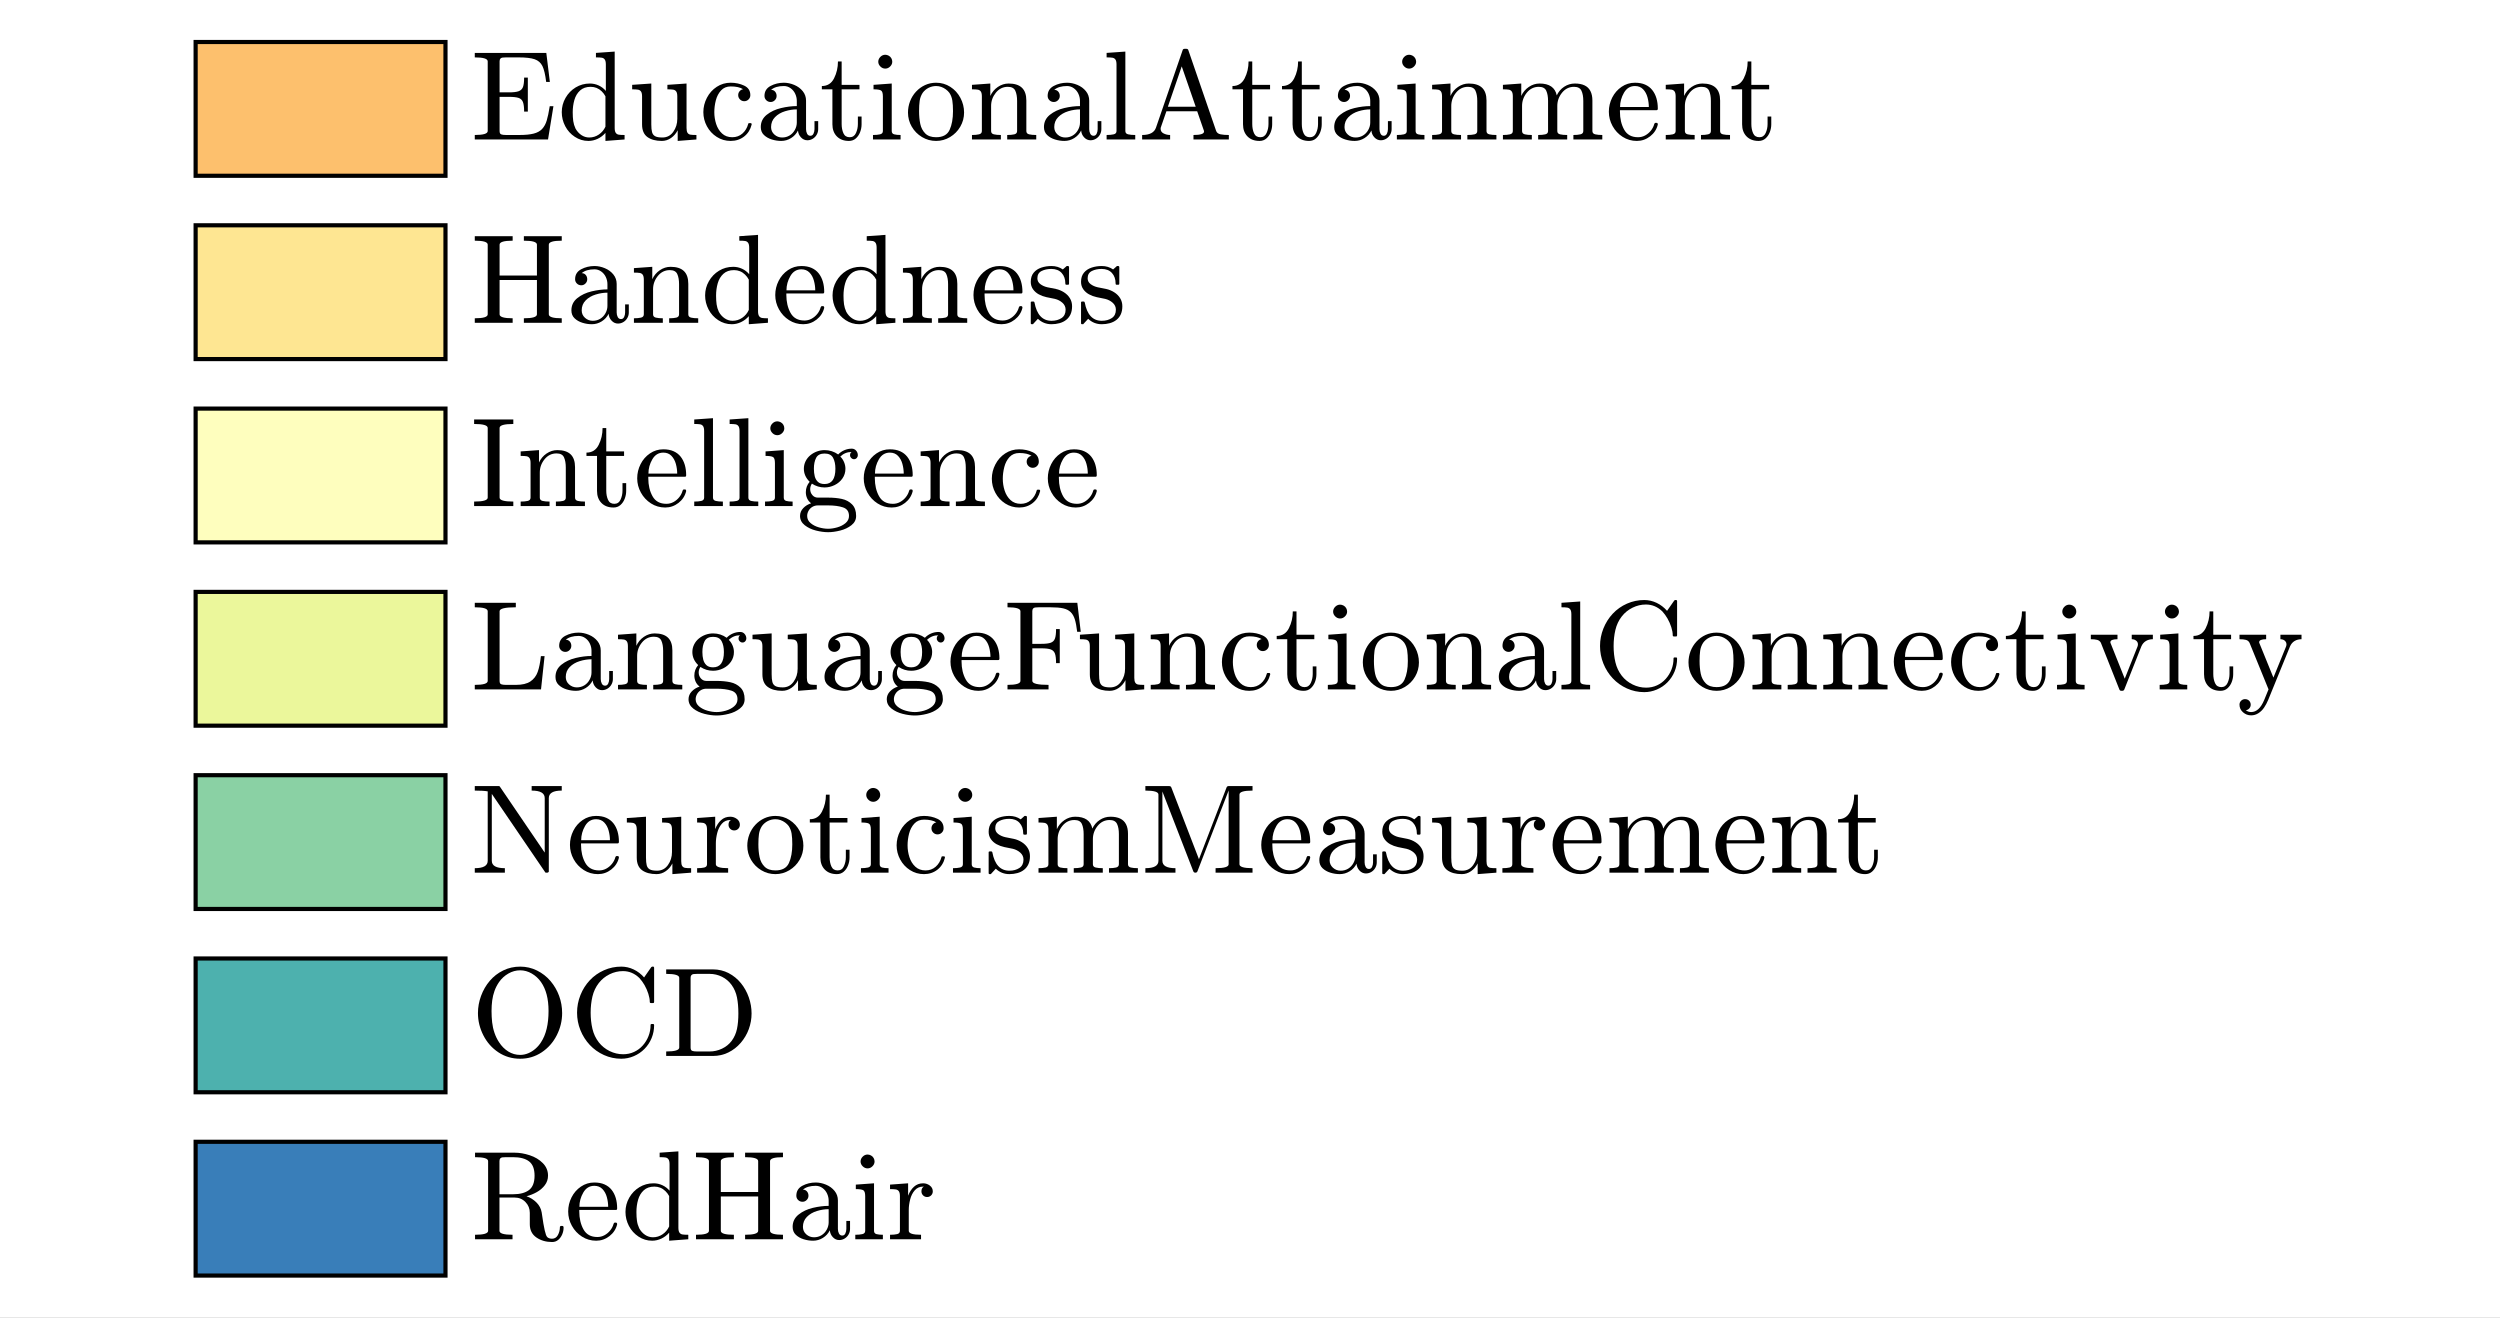 <?xml version="1.0"?>
<!DOCTYPE svg PUBLIC '-//W3C//DTD SVG 1.0//EN'
          'http://www.w3.org/TR/2001/REC-SVG-20010904/DTD/svg10.dtd'>
<svg xmlns:xlink="http://www.w3.org/1999/xlink" style="fill-opacity:1; color-rendering:auto; color-interpolation:auto; text-rendering:auto; stroke:black; stroke-linecap:square; stroke-miterlimit:10; shape-rendering:auto; stroke-opacity:1; fill:black; stroke-dasharray:none; font-weight:normal; stroke-width:1; font-family:'Dialog'; font-style:normal; stroke-linejoin:miter; font-size:12px; stroke-dashoffset:0; image-rendering:auto;" width="296" height="156" xmlns="http://www.w3.org/2000/svg"
><rect width="100%" height="100%" fill="#333333" stroke="none"/><!--Generated by the Batik Graphics2D SVG Generator--><defs id="genericDefs"
  /><g
  ><defs id="defs1"
    ><clipPath clipPathUnits="userSpaceOnUse" id="clipPath1"
      ><path d="M0 0 L296 0 L296 156 L0 156 L0 0 Z"
      /></clipPath
    ></defs
    ><g style="fill:white; stroke:white;"
    ><rect x="0" y="0" width="296" style="clip-path:url(#clipPath1); stroke:none;" height="156"
    /></g
    ><g style="fill:white; text-rendering:optimizeSpeed; color-rendering:optimizeSpeed; image-rendering:optimizeSpeed; shape-rendering:crispEdges; stroke:white; color-interpolation:sRGB;"
    ><rect x="0" width="296" height="156" y="0" style="stroke:none;"
    /></g
    ><g transform="translate(55.745,12.893)" style="font-size:15.088px; text-rendering:geometricPrecision; color-rendering:optimizeQuality; image-rendering:optimizeQuality; font-family:'mwa_cmr10'; color-interpolation:linearRGB;"
    ><path style="stroke:none;" d="M0.469 3.621 L0.469 3.09 Q2 3.09 2 2.621 L2 -5.629 Q2 -6.098 0.469 -6.098 L0.469 -6.629 L8.938 -6.629 L9.359 -3.192 L8.922 -3.192 Q8.766 -4.488 8.477 -5.074 Q8.188 -5.66 7.555 -5.879 Q6.922 -6.098 5.641 -6.098 L4.172 -6.098 Q3.891 -6.098 3.742 -6.074 Q3.594 -6.051 3.5 -5.949 Q3.406 -5.848 3.406 -5.629 L3.406 -1.957 L4.516 -1.957 Q5.281 -1.957 5.656 -2.09 Q6.031 -2.223 6.172 -2.582 Q6.312 -2.942 6.312 -3.707 L6.75 -3.707 L6.75 0.324 L6.312 0.324 Q6.312 -0.442 6.172 -0.809 Q6.031 -1.176 5.656 -1.301 Q5.281 -1.426 4.516 -1.426 L3.406 -1.426 L3.406 2.621 Q3.406 2.933 3.586 3.012 Q3.766 3.09 4.172 3.09 L5.75 3.09 Q6.797 3.09 7.438 2.926 Q8.078 2.762 8.438 2.379 Q8.797 1.996 8.984 1.387 Q9.172 0.777 9.344 -0.317 L9.781 -0.317 L9.141 3.621 L0.469 3.621 Z"
      /><path style="stroke:none;" d="M13.924 3.793 Q13.049 3.793 12.315 3.308 Q11.58 2.824 11.174 2.043 Q10.768 1.262 10.768 0.387 Q10.768 -0.52 11.213 -1.301 Q11.659 -2.082 12.416 -2.543 Q13.174 -3.004 14.096 -3.004 Q14.643 -3.004 15.135 -2.777 Q15.627 -2.551 15.987 -2.129 L15.987 -5.254 Q15.987 -5.66 15.862 -5.84 Q15.737 -6.02 15.518 -6.059 Q15.299 -6.098 14.815 -6.098 L14.815 -6.629 L17.034 -6.785 L17.034 2.262 Q17.034 2.652 17.159 2.832 Q17.284 3.012 17.502 3.051 Q17.721 3.09 18.205 3.09 L18.205 3.621 L15.94 3.793 L15.94 2.84 Q15.549 3.293 15.018 3.543 Q14.487 3.793 13.924 3.793 ZM12.393 2.324 Q12.659 2.808 13.088 3.098 Q13.518 3.387 14.018 3.387 Q14.643 3.387 15.159 3.035 Q15.674 2.683 15.94 2.105 L15.94 -1.488 Q15.768 -1.817 15.495 -2.082 Q15.221 -2.348 14.893 -2.481 Q14.565 -2.613 14.19 -2.613 Q13.409 -2.613 12.932 -2.176 Q12.455 -1.738 12.26 -1.051 Q12.065 -0.363 12.065 0.402 Q12.065 0.996 12.127 1.441 Q12.19 1.887 12.393 2.324 Z"
      /><path style="stroke:none;" d="M20.275 1.84 L20.275 -1.473 Q20.275 -1.879 20.15 -2.059 Q20.025 -2.238 19.798 -2.277 Q19.572 -2.317 19.103 -2.317 L19.103 -2.848 L21.369 -3.004 L21.369 1.84 Q21.369 2.418 21.455 2.746 Q21.541 3.074 21.814 3.23 Q22.087 3.387 22.681 3.387 Q23.494 3.387 23.97 2.715 Q24.447 2.043 24.447 1.183 L24.447 -1.473 Q24.447 -1.879 24.322 -2.059 Q24.197 -2.238 23.97 -2.277 Q23.744 -2.317 23.275 -2.317 L23.275 -2.848 L25.541 -3.004 L25.541 2.262 Q25.541 2.652 25.658 2.832 Q25.775 3.012 26.001 3.051 Q26.228 3.09 26.712 3.09 L26.712 3.621 L24.494 3.793 L24.494 2.527 Q24.212 3.09 23.712 3.441 Q23.212 3.793 22.619 3.793 Q21.541 3.793 20.908 3.332 Q20.275 2.871 20.275 1.84 Z"
      /><path style="stroke:none;" d="M30.766 3.793 Q29.86 3.793 29.118 3.316 Q28.376 2.84 27.954 2.058 Q27.532 1.277 27.532 0.387 Q27.532 -0.504 27.954 -1.317 Q28.376 -2.129 29.118 -2.613 Q29.86 -3.098 30.766 -3.098 Q31.641 -3.098 32.368 -2.754 Q33.094 -2.41 33.094 -1.629 Q33.094 -1.332 32.883 -1.121 Q32.672 -0.91 32.376 -0.91 Q32.079 -0.91 31.868 -1.121 Q31.657 -1.332 31.657 -1.629 Q31.657 -1.895 31.821 -2.09 Q31.985 -2.285 32.235 -2.332 Q31.719 -2.66 30.782 -2.66 Q30.063 -2.66 29.626 -2.184 Q29.188 -1.707 29.008 -1.004 Q28.829 -0.301 28.829 0.387 Q28.829 1.105 29.047 1.785 Q29.266 2.465 29.743 2.91 Q30.219 3.355 30.954 3.355 Q31.657 3.355 32.157 2.918 Q32.657 2.48 32.844 1.777 Q32.844 1.683 32.954 1.683 L33.141 1.683 Q33.188 1.683 33.219 1.722 Q33.251 1.762 33.251 1.824 L33.251 1.855 Q33.032 2.746 32.36 3.269 Q31.688 3.793 30.766 3.793 Z"
      /><path style="stroke:none;" d="M34.331 2.152 Q34.331 1.262 35.034 0.699 Q35.737 0.137 36.73 -0.098 Q37.722 -0.332 38.597 -0.332 L38.597 -0.942 Q38.597 -1.379 38.409 -1.785 Q38.222 -2.192 37.862 -2.449 Q37.503 -2.707 37.066 -2.707 Q36.081 -2.707 35.55 -2.254 Q35.847 -2.254 36.026 -2.043 Q36.206 -1.832 36.206 -1.535 Q36.206 -1.238 35.995 -1.028 Q35.784 -0.817 35.503 -0.817 Q35.191 -0.817 34.98 -1.028 Q34.769 -1.238 34.769 -1.535 Q34.769 -2.332 35.487 -2.715 Q36.206 -3.098 37.066 -3.098 Q37.675 -3.098 38.292 -2.84 Q38.909 -2.582 39.3 -2.098 Q39.691 -1.613 39.691 -0.973 L39.691 2.402 Q39.691 2.699 39.816 2.941 Q39.941 3.183 40.206 3.183 Q40.456 3.183 40.573 2.933 Q40.691 2.683 40.691 2.402 L40.691 1.449 L41.128 1.449 L41.128 2.402 Q41.128 2.746 40.956 3.051 Q40.784 3.355 40.487 3.535 Q40.191 3.715 39.847 3.715 Q39.409 3.715 39.089 3.371 Q38.769 3.027 38.737 2.558 Q38.456 3.121 37.917 3.457 Q37.378 3.793 36.753 3.793 Q36.191 3.793 35.636 3.621 Q35.081 3.449 34.706 3.09 Q34.331 2.73 34.331 2.152 ZM35.55 2.152 Q35.55 2.683 35.941 3.035 Q36.331 3.387 36.862 3.387 Q37.347 3.387 37.737 3.152 Q38.128 2.918 38.362 2.496 Q38.597 2.074 38.597 1.621 L38.597 0.058 Q37.925 0.058 37.206 0.277 Q36.487 0.496 36.019 0.973 Q35.55 1.449 35.55 2.152 Z"
      /><path style="stroke:none;" d="M42.812 1.824 L42.812 -2.317 L41.562 -2.317 L41.562 -2.707 Q42.547 -2.707 43.008 -3.621 Q43.469 -4.535 43.469 -5.613 L43.906 -5.613 L43.906 -2.848 L46.016 -2.848 L46.016 -2.317 L43.906 -2.317 L43.906 1.793 Q43.906 2.418 44.117 2.887 Q44.328 3.355 44.859 3.355 Q45.375 3.355 45.602 2.855 Q45.828 2.355 45.828 1.793 L45.828 0.902 L46.266 0.902 L46.266 1.824 Q46.266 2.293 46.094 2.746 Q45.922 3.199 45.586 3.496 Q45.25 3.793 44.766 3.793 Q43.859 3.793 43.336 3.254 Q42.812 2.715 42.812 1.824 Z"
      /><path style="stroke:none;" d="M47.617 3.621 L47.617 3.09 Q48.117 3.09 48.453 3.012 Q48.789 2.933 48.789 2.621 L48.789 -1.473 Q48.789 -2.051 48.563 -2.184 Q48.336 -2.317 47.68 -2.317 L47.68 -2.848 L49.836 -3.004 L49.836 2.621 Q49.836 2.933 50.125 3.012 Q50.414 3.09 50.883 3.09 L50.883 3.621 L47.617 3.621 ZM48.242 -5.582 Q48.242 -5.91 48.492 -6.16 Q48.742 -6.41 49.07 -6.41 Q49.274 -6.41 49.477 -6.301 Q49.68 -6.192 49.789 -5.996 Q49.899 -5.801 49.899 -5.582 Q49.899 -5.27 49.649 -5.02 Q49.399 -4.77 49.07 -4.77 Q48.742 -4.77 48.492 -5.02 Q48.242 -5.27 48.242 -5.582 Z"
      /><path style="stroke:none;" d="M55.09 3.793 Q54.183 3.793 53.418 3.332 Q52.652 2.871 52.207 2.105 Q51.761 1.34 51.761 0.433 Q51.761 -0.254 52.004 -0.895 Q52.246 -1.535 52.707 -2.035 Q53.168 -2.535 53.777 -2.817 Q54.386 -3.098 55.09 -3.098 Q56.011 -3.098 56.769 -2.613 Q57.527 -2.129 57.965 -1.309 Q58.402 -0.488 58.402 0.433 Q58.402 1.324 57.957 2.098 Q57.511 2.871 56.746 3.332 Q55.98 3.793 55.09 3.793 ZM55.09 3.355 Q56.293 3.355 56.691 2.48 Q57.09 1.605 57.09 0.262 Q57.09 -0.488 57.011 -0.988 Q56.933 -1.488 56.668 -1.895 Q56.496 -2.129 56.238 -2.317 Q55.98 -2.504 55.691 -2.606 Q55.402 -2.707 55.09 -2.707 Q54.621 -2.707 54.199 -2.496 Q53.777 -2.285 53.496 -1.895 Q53.215 -1.457 53.144 -0.949 Q53.074 -0.442 53.074 0.262 Q53.074 1.105 53.215 1.777 Q53.355 2.449 53.8 2.902 Q54.246 3.355 55.09 3.355 Z"
      /><path style="stroke:none;" d="M59.336 3.621 L59.336 3.09 Q59.836 3.09 60.172 3.012 Q60.508 2.933 60.508 2.621 L60.508 -1.473 Q60.508 -1.879 60.383 -2.059 Q60.258 -2.238 60.032 -2.277 Q59.805 -2.317 59.336 -2.317 L59.336 -2.848 L61.508 -3.004 L61.508 -1.535 Q61.805 -2.192 62.399 -2.598 Q62.993 -3.004 63.68 -3.004 Q64.727 -3.004 65.251 -2.504 Q65.774 -2.004 65.774 -0.988 L65.774 2.621 Q65.774 2.933 66.102 3.012 Q66.43 3.09 66.946 3.09 L66.946 3.621 L63.508 3.621 L63.508 3.09 Q64.024 3.09 64.352 3.012 Q64.68 2.933 64.68 2.621 L64.68 -0.942 Q64.68 -1.676 64.469 -2.145 Q64.258 -2.613 63.586 -2.613 Q62.727 -2.613 62.165 -1.918 Q61.602 -1.223 61.602 -0.348 L61.602 2.621 Q61.602 2.933 61.93 3.012 Q62.258 3.09 62.758 3.09 L62.758 3.621 L59.336 3.621 Z"
      /><path style="stroke:none;" d="M67.859 2.152 Q67.859 1.262 68.562 0.699 Q69.265 0.137 70.257 -0.098 Q71.25 -0.332 72.125 -0.332 L72.125 -0.942 Q72.125 -1.379 71.937 -1.785 Q71.75 -2.192 71.39 -2.449 Q71.031 -2.707 70.593 -2.707 Q69.609 -2.707 69.078 -2.254 Q69.375 -2.254 69.554 -2.043 Q69.734 -1.832 69.734 -1.535 Q69.734 -1.238 69.523 -1.028 Q69.312 -0.817 69.031 -0.817 Q68.718 -0.817 68.507 -1.028 Q68.296 -1.238 68.296 -1.535 Q68.296 -2.332 69.015 -2.715 Q69.734 -3.098 70.593 -3.098 Q71.203 -3.098 71.82 -2.84 Q72.437 -2.582 72.828 -2.098 Q73.218 -1.613 73.218 -0.973 L73.218 2.402 Q73.218 2.699 73.343 2.941 Q73.468 3.183 73.734 3.183 Q73.984 3.183 74.101 2.933 Q74.218 2.683 74.218 2.402 L74.218 1.449 L74.656 1.449 L74.656 2.402 Q74.656 2.746 74.484 3.051 Q74.312 3.355 74.015 3.535 Q73.718 3.715 73.375 3.715 Q72.937 3.715 72.617 3.371 Q72.296 3.027 72.265 2.558 Q71.984 3.121 71.445 3.457 Q70.906 3.793 70.281 3.793 Q69.718 3.793 69.164 3.621 Q68.609 3.449 68.234 3.09 Q67.859 2.73 67.859 2.152 ZM69.078 2.152 Q69.078 2.683 69.468 3.035 Q69.859 3.387 70.39 3.387 Q70.875 3.387 71.265 3.152 Q71.656 2.918 71.89 2.496 Q72.125 2.074 72.125 1.621 L72.125 0.058 Q71.453 0.058 70.734 0.277 Q70.015 0.496 69.546 0.973 Q69.078 1.449 69.078 2.152 Z"
      /><path style="stroke:none;" d="M75.278 3.621 L75.278 3.09 Q75.778 3.09 76.114 3.012 Q76.45 2.933 76.45 2.621 L76.45 -5.254 Q76.45 -5.66 76.325 -5.84 Q76.2 -6.02 75.973 -6.059 Q75.747 -6.098 75.278 -6.098 L75.278 -6.629 L77.497 -6.785 L77.497 2.621 Q77.497 2.933 77.825 3.012 Q78.153 3.09 78.668 3.09 L78.668 3.621 L75.278 3.621 Z"
      /><path style="stroke:none;" d="M79.484 3.621 L79.484 3.09 Q80.828 3.09 81.125 2.215 L84.281 -6.957 Q84.328 -7.113 84.516 -7.113 L84.719 -7.113 Q84.906 -7.113 84.953 -6.957 L88.25 2.621 Q88.375 2.933 88.773 3.012 Q89.172 3.09 89.75 3.09 L89.75 3.621 L85.562 3.621 L85.562 3.09 Q86.812 3.09 86.812 2.683 L86.812 2.621 L86 0.277 L82.359 0.277 L81.688 2.215 Q81.672 2.262 81.672 2.355 Q81.672 2.73 82.031 2.91 Q82.391 3.09 82.797 3.09 L82.797 3.621 L79.484 3.621 ZM82.531 -0.254 L85.828 -0.254 L84.172 -5.035 L82.531 -0.254 Z"
      /><path style="stroke:none;" d="M91.428 1.824 L91.428 -2.317 L90.178 -2.317 L90.178 -2.707 Q91.162 -2.707 91.623 -3.621 Q92.084 -4.535 92.084 -5.613 L92.522 -5.613 L92.522 -2.848 L94.631 -2.848 L94.631 -2.317 L92.522 -2.317 L92.522 1.793 Q92.522 2.418 92.733 2.887 Q92.944 3.355 93.475 3.355 Q93.99 3.355 94.217 2.855 Q94.444 2.355 94.444 1.793 L94.444 0.902 L94.881 0.902 L94.881 1.824 Q94.881 2.293 94.709 2.746 Q94.537 3.199 94.201 3.496 Q93.865 3.793 93.381 3.793 Q92.475 3.793 91.951 3.254 Q91.428 2.715 91.428 1.824 Z"
      /><path style="stroke:none;" d="M97.295 1.824 L97.295 -2.317 L96.045 -2.317 L96.045 -2.707 Q97.03 -2.707 97.49 -3.621 Q97.951 -4.535 97.951 -5.613 L98.389 -5.613 L98.389 -2.848 L100.498 -2.848 L100.498 -2.317 L98.389 -2.317 L98.389 1.793 Q98.389 2.418 98.6 2.887 Q98.811 3.355 99.342 3.355 Q99.858 3.355 100.084 2.855 Q100.311 2.355 100.311 1.793 L100.311 0.902 L100.748 0.902 L100.748 1.824 Q100.748 2.293 100.576 2.746 Q100.405 3.199 100.069 3.496 Q99.733 3.793 99.248 3.793 Q98.342 3.793 97.819 3.254 Q97.295 2.715 97.295 1.824 Z"
      /><path style="stroke:none;" d="M102.225 2.152 Q102.225 1.262 102.928 0.699 Q103.631 0.137 104.624 -0.098 Q105.616 -0.332 106.491 -0.332 L106.491 -0.942 Q106.491 -1.379 106.303 -1.785 Q106.116 -2.192 105.756 -2.449 Q105.397 -2.707 104.96 -2.707 Q103.975 -2.707 103.444 -2.254 Q103.741 -2.254 103.92 -2.043 Q104.1 -1.832 104.1 -1.535 Q104.1 -1.238 103.889 -1.028 Q103.678 -0.817 103.397 -0.817 Q103.085 -0.817 102.874 -1.028 Q102.663 -1.238 102.663 -1.535 Q102.663 -2.332 103.381 -2.715 Q104.1 -3.098 104.96 -3.098 Q105.569 -3.098 106.186 -2.84 Q106.803 -2.582 107.194 -2.098 Q107.585 -1.613 107.585 -0.973 L107.585 2.402 Q107.585 2.699 107.71 2.941 Q107.835 3.183 108.1 3.183 Q108.35 3.183 108.467 2.933 Q108.585 2.683 108.585 2.402 L108.585 1.449 L109.022 1.449 L109.022 2.402 Q109.022 2.746 108.85 3.051 Q108.678 3.355 108.381 3.535 Q108.085 3.715 107.741 3.715 Q107.303 3.715 106.983 3.371 Q106.663 3.027 106.631 2.558 Q106.35 3.121 105.811 3.457 Q105.272 3.793 104.647 3.793 Q104.085 3.793 103.53 3.621 Q102.975 3.449 102.6 3.09 Q102.225 2.73 102.225 2.152 ZM103.444 2.152 Q103.444 2.683 103.835 3.035 Q104.225 3.387 104.756 3.387 Q105.241 3.387 105.631 3.152 Q106.022 2.918 106.256 2.496 Q106.491 2.074 106.491 1.621 L106.491 0.058 Q105.819 0.058 105.1 0.277 Q104.381 0.496 103.913 0.973 Q103.444 1.449 103.444 2.152 Z"
      /><path style="stroke:none;" d="M109.644 3.621 L109.644 3.09 Q110.144 3.09 110.48 3.012 Q110.816 2.933 110.816 2.621 L110.816 -1.473 Q110.816 -2.051 110.589 -2.184 Q110.363 -2.317 109.706 -2.317 L109.706 -2.848 L111.863 -3.004 L111.863 2.621 Q111.863 2.933 112.152 3.012 Q112.441 3.09 112.909 3.09 L112.909 3.621 L109.644 3.621 ZM110.269 -5.582 Q110.269 -5.91 110.519 -6.16 Q110.769 -6.41 111.097 -6.41 Q111.3 -6.41 111.503 -6.301 Q111.706 -6.192 111.816 -5.996 Q111.925 -5.801 111.925 -5.582 Q111.925 -5.27 111.675 -5.02 Q111.425 -4.77 111.097 -4.77 Q110.769 -4.77 110.519 -5.02 Q110.269 -5.27 110.269 -5.582 Z"
      /><path style="stroke:none;" d="M113.819 3.621 L113.819 3.09 Q114.319 3.09 114.655 3.012 Q114.991 2.933 114.991 2.621 L114.991 -1.473 Q114.991 -1.879 114.866 -2.059 Q114.741 -2.238 114.514 -2.277 Q114.288 -2.317 113.819 -2.317 L113.819 -2.848 L115.991 -3.004 L115.991 -1.535 Q116.288 -2.192 116.882 -2.598 Q117.475 -3.004 118.163 -3.004 Q119.21 -3.004 119.733 -2.504 Q120.257 -2.004 120.257 -0.988 L120.257 2.621 Q120.257 2.933 120.585 3.012 Q120.913 3.09 121.429 3.09 L121.429 3.621 L117.991 3.621 L117.991 3.09 Q118.507 3.09 118.835 3.012 Q119.163 2.933 119.163 2.621 L119.163 -0.942 Q119.163 -1.676 118.952 -2.145 Q118.741 -2.613 118.069 -2.613 Q117.21 -2.613 116.647 -1.918 Q116.085 -1.223 116.085 -0.348 L116.085 2.621 Q116.085 2.933 116.413 3.012 Q116.741 3.09 117.241 3.09 L117.241 3.621 L113.819 3.621 Z"
      /><path style="stroke:none;" d="M122.201 3.621 L122.201 3.09 Q122.701 3.09 123.037 3.012 Q123.373 2.933 123.373 2.621 L123.373 -1.473 Q123.373 -1.879 123.248 -2.059 Q123.123 -2.238 122.897 -2.277 Q122.67 -2.317 122.201 -2.317 L122.201 -2.848 L124.373 -3.004 L124.373 -1.535 Q124.67 -2.192 125.264 -2.598 Q125.857 -3.004 126.545 -3.004 Q128.279 -3.004 128.576 -1.598 Q128.873 -2.238 129.451 -2.621 Q130.029 -3.004 130.717 -3.004 Q131.404 -3.004 131.865 -2.785 Q132.326 -2.567 132.561 -2.113 Q132.795 -1.66 132.795 -0.988 L132.795 2.621 Q132.795 2.933 133.131 3.012 Q133.467 3.09 133.967 3.09 L133.967 3.621 L130.545 3.621 L130.545 3.09 Q131.045 3.09 131.381 3.012 Q131.717 2.933 131.717 2.621 L131.717 -0.942 Q131.717 -1.692 131.498 -2.152 Q131.279 -2.613 130.623 -2.613 Q129.764 -2.613 129.201 -1.918 Q128.639 -1.223 128.639 -0.348 L128.639 2.621 Q128.639 2.933 128.967 3.012 Q129.295 3.09 129.811 3.09 L129.811 3.621 L126.373 3.621 L126.373 3.09 Q126.889 3.09 127.217 3.012 Q127.545 2.933 127.545 2.621 L127.545 -0.942 Q127.545 -1.676 127.334 -2.145 Q127.123 -2.613 126.451 -2.613 Q125.592 -2.613 125.029 -1.918 Q124.467 -1.223 124.467 -0.348 L124.467 2.621 Q124.467 2.933 124.795 3.012 Q125.123 3.09 125.623 3.09 L125.623 3.621 L122.201 3.621 Z"
      /><path style="stroke:none;" d="M138.055 3.793 Q137.133 3.793 136.376 3.308 Q135.618 2.824 135.18 2.027 Q134.743 1.23 134.743 0.34 Q134.743 -0.551 135.141 -1.34 Q135.54 -2.129 136.251 -2.613 Q136.962 -3.098 137.837 -3.098 Q138.54 -3.098 139.048 -2.871 Q139.555 -2.645 139.883 -2.231 Q140.212 -1.817 140.376 -1.262 Q140.54 -0.707 140.54 -0.035 Q140.54 0.152 140.399 0.152 L136.055 0.152 L136.055 0.324 Q136.055 1.558 136.555 2.457 Q137.055 3.355 138.196 3.355 Q138.649 3.355 139.04 3.144 Q139.43 2.933 139.72 2.574 Q140.008 2.215 140.118 1.793 Q140.133 1.746 140.173 1.699 Q140.212 1.652 140.258 1.652 L140.399 1.652 Q140.54 1.652 140.54 1.855 Q140.337 2.699 139.633 3.246 Q138.93 3.793 138.055 3.793 ZM136.071 -0.223 L139.477 -0.223 Q139.477 -0.785 139.321 -1.363 Q139.165 -1.942 138.798 -2.324 Q138.43 -2.707 137.837 -2.707 Q136.993 -2.707 136.532 -1.91 Q136.071 -1.113 136.071 -0.223 Z"
      /><path style="stroke:none;" d="M141.48 3.621 L141.48 3.09 Q141.98 3.09 142.316 3.012 Q142.652 2.933 142.652 2.621 L142.652 -1.473 Q142.652 -1.879 142.527 -2.059 Q142.402 -2.238 142.175 -2.277 Q141.948 -2.317 141.48 -2.317 L141.48 -2.848 L143.652 -3.004 L143.652 -1.535 Q143.948 -2.192 144.542 -2.598 Q145.136 -3.004 145.823 -3.004 Q146.87 -3.004 147.394 -2.504 Q147.917 -2.004 147.917 -0.988 L147.917 2.621 Q147.917 2.933 148.245 3.012 Q148.573 3.09 149.089 3.09 L149.089 3.621 L145.652 3.621 L145.652 3.09 Q146.167 3.09 146.495 3.012 Q146.823 2.933 146.823 2.621 L146.823 -0.942 Q146.823 -1.676 146.613 -2.145 Q146.402 -2.613 145.73 -2.613 Q144.87 -2.613 144.308 -1.918 Q143.745 -1.223 143.745 -0.348 L143.745 2.621 Q143.745 2.933 144.073 3.012 Q144.402 3.09 144.902 3.09 L144.902 3.621 L141.48 3.621 Z"
      /><path style="stroke:none;" d="M150.521 1.824 L150.521 -2.317 L149.271 -2.317 L149.271 -2.707 Q150.255 -2.707 150.716 -3.621 Q151.177 -4.535 151.177 -5.613 L151.614 -5.613 L151.614 -2.848 L153.724 -2.848 L153.724 -2.317 L151.614 -2.317 L151.614 1.793 Q151.614 2.418 151.825 2.887 Q152.036 3.355 152.568 3.355 Q153.083 3.355 153.31 2.855 Q153.536 2.355 153.536 1.793 L153.536 0.902 L153.974 0.902 L153.974 1.824 Q153.974 2.293 153.802 2.746 Q153.63 3.199 153.294 3.496 Q152.958 3.793 152.474 3.793 Q151.568 3.793 151.044 3.254 Q150.521 2.715 150.521 1.824 Z"
    /></g
    ><g style="fill:rgb(253,192,109); text-rendering:optimizeSpeed; color-rendering:optimizeSpeed; image-rendering:optimizeSpeed; shape-rendering:crispEdges; stroke:rgb(253,192,109); color-interpolation:sRGB;"
    ><path style="stroke:none;" d="M52.745 20.812 L52.745 4.973 L23.162 4.973 L23.162 20.812 Z"
    /></g
    ><g style="text-rendering:geometricPrecision; stroke-width:0.493; color-interpolation:linearRGB; color-rendering:optimizeQuality; stroke-linecap:butt; image-rendering:optimizeQuality;"
    ><path d="M23.162 20.812 L23.162 4.973 L52.745 4.973 L52.745 20.812 Z" style="fill:none; fill-rule:evenodd;"
    /></g
    ><g transform="translate(55.745,34.595)" style="font-size:15.088px; text-rendering:geometricPrecision; color-rendering:optimizeQuality; image-rendering:optimizeQuality; font-family:'mwa_cmr10'; color-interpolation:linearRGB;"
    ><path style="stroke:none;" d="M0.469 3.621 L0.469 3.09 Q2 3.09 2 2.621 L2 -5.629 Q2 -6.098 0.469 -6.098 L0.469 -6.629 L4.953 -6.629 L4.953 -6.098 Q3.406 -6.098 3.406 -5.629 L3.406 -1.973 L7.828 -1.973 L7.828 -5.629 Q7.828 -6.098 6.281 -6.098 L6.281 -6.629 L10.766 -6.629 L10.766 -6.098 Q9.234 -6.098 9.234 -5.629 L9.234 2.621 Q9.234 3.09 10.766 3.09 L10.766 3.621 L6.281 3.621 L6.281 3.09 Q7.828 3.09 7.828 2.621 L7.828 -1.442 L3.406 -1.442 L3.406 2.621 Q3.406 3.09 4.953 3.09 L4.953 3.621 L0.469 3.621 Z"
    /></g
    ><g transform="translate(55.745,34.595)" style="font-size:15.088px; text-rendering:geometricPrecision; color-rendering:optimizeQuality; image-rendering:optimizeQuality; font-family:'mwa_cmr10'; color-interpolation:linearRGB;"
    ><path style="stroke:none;" d="M11.909 2.152 Q11.909 1.262 12.613 0.699 Q13.316 0.137 14.308 -0.098 Q15.3 -0.332 16.175 -0.332 L16.175 -0.942 Q16.175 -1.379 15.988 -1.785 Q15.8 -2.192 15.441 -2.449 Q15.081 -2.707 14.644 -2.707 Q13.659 -2.707 13.128 -2.254 Q13.425 -2.254 13.605 -2.043 Q13.784 -1.832 13.784 -1.535 Q13.784 -1.238 13.573 -1.028 Q13.363 -0.817 13.081 -0.817 Q12.769 -0.817 12.558 -1.028 Q12.347 -1.238 12.347 -1.535 Q12.347 -2.332 13.066 -2.715 Q13.784 -3.098 14.644 -3.098 Q15.253 -3.098 15.87 -2.84 Q16.488 -2.582 16.878 -2.098 Q17.269 -1.613 17.269 -0.973 L17.269 2.402 Q17.269 2.699 17.394 2.941 Q17.519 3.183 17.784 3.183 Q18.034 3.183 18.152 2.933 Q18.269 2.683 18.269 2.402 L18.269 1.449 L18.706 1.449 L18.706 2.402 Q18.706 2.746 18.534 3.051 Q18.363 3.355 18.066 3.535 Q17.769 3.715 17.425 3.715 Q16.988 3.715 16.667 3.371 Q16.347 3.027 16.316 2.558 Q16.034 3.121 15.495 3.457 Q14.956 3.793 14.331 3.793 Q13.769 3.793 13.214 3.621 Q12.659 3.449 12.284 3.09 Q11.909 2.73 11.909 2.152 ZM13.128 2.152 Q13.128 2.683 13.519 3.035 Q13.909 3.387 14.441 3.387 Q14.925 3.387 15.316 3.152 Q15.706 2.918 15.941 2.496 Q16.175 2.074 16.175 1.621 L16.175 0.058 Q15.503 0.058 14.784 0.277 Q14.066 0.496 13.597 0.973 Q13.128 1.449 13.128 2.152 Z"
      /><path style="stroke:none;" d="M19.312 3.621 L19.312 3.09 Q19.812 3.09 20.148 3.012 Q20.484 2.933 20.484 2.621 L20.484 -1.473 Q20.484 -1.879 20.359 -2.059 Q20.234 -2.238 20.008 -2.277 Q19.781 -2.317 19.312 -2.317 L19.312 -2.848 L21.484 -3.004 L21.484 -1.535 Q21.781 -2.192 22.375 -2.598 Q22.969 -3.004 23.656 -3.004 Q24.703 -3.004 25.227 -2.504 Q25.75 -2.004 25.75 -0.988 L25.75 2.621 Q25.75 2.933 26.078 3.012 Q26.406 3.09 26.922 3.09 L26.922 3.621 L23.484 3.621 L23.484 3.09 Q24 3.09 24.328 3.012 Q24.656 2.933 24.656 2.621 L24.656 -0.942 Q24.656 -1.676 24.445 -2.145 Q24.234 -2.613 23.562 -2.613 Q22.703 -2.613 22.141 -1.918 Q21.578 -1.223 21.578 -0.348 L21.578 2.621 Q21.578 2.933 21.906 3.012 Q22.234 3.09 22.734 3.09 L22.734 3.621 L19.312 3.621 Z"
      /><path style="stroke:none;" d="M30.898 3.793 Q30.023 3.793 29.288 3.308 Q28.554 2.824 28.148 2.043 Q27.741 1.262 27.741 0.387 Q27.741 -0.52 28.187 -1.301 Q28.632 -2.082 29.39 -2.543 Q30.148 -3.004 31.07 -3.004 Q31.616 -3.004 32.109 -2.777 Q32.601 -2.551 32.96 -2.129 L32.96 -5.254 Q32.96 -5.66 32.835 -5.84 Q32.71 -6.02 32.491 -6.059 Q32.273 -6.098 31.788 -6.098 L31.788 -6.629 L34.007 -6.785 L34.007 2.262 Q34.007 2.652 34.132 2.832 Q34.257 3.012 34.476 3.051 Q34.694 3.09 35.179 3.09 L35.179 3.621 L32.913 3.793 L32.913 2.84 Q32.523 3.293 31.991 3.543 Q31.46 3.793 30.898 3.793 ZM29.366 2.324 Q29.632 2.808 30.062 3.098 Q30.491 3.387 30.991 3.387 Q31.616 3.387 32.132 3.035 Q32.648 2.683 32.913 2.105 L32.913 -1.488 Q32.741 -1.817 32.468 -2.082 Q32.194 -2.348 31.866 -2.481 Q31.538 -2.613 31.163 -2.613 Q30.382 -2.613 29.905 -2.176 Q29.429 -1.738 29.234 -1.051 Q29.038 -0.363 29.038 0.402 Q29.038 0.996 29.101 1.441 Q29.163 1.887 29.366 2.324 Z"
      /><path style="stroke:none;" d="M39.358 3.793 Q38.436 3.793 37.678 3.308 Q36.92 2.824 36.483 2.027 Q36.045 1.23 36.045 0.34 Q36.045 -0.551 36.444 -1.34 Q36.842 -2.129 37.553 -2.613 Q38.264 -3.098 39.139 -3.098 Q39.842 -3.098 40.35 -2.871 Q40.858 -2.645 41.186 -2.231 Q41.514 -1.817 41.678 -1.262 Q41.842 -0.707 41.842 -0.035 Q41.842 0.152 41.702 0.152 L37.358 0.152 L37.358 0.324 Q37.358 1.558 37.858 2.457 Q38.358 3.355 39.498 3.355 Q39.952 3.355 40.342 3.144 Q40.733 2.933 41.022 2.574 Q41.311 2.215 41.42 1.793 Q41.436 1.746 41.475 1.699 Q41.514 1.652 41.561 1.652 L41.702 1.652 Q41.842 1.652 41.842 1.855 Q41.639 2.699 40.936 3.246 Q40.233 3.793 39.358 3.793 ZM37.373 -0.223 L40.78 -0.223 Q40.78 -0.785 40.623 -1.363 Q40.467 -1.942 40.1 -2.324 Q39.733 -2.707 39.139 -2.707 Q38.295 -2.707 37.834 -1.91 Q37.373 -1.113 37.373 -0.223 Z"
      /><path style="stroke:none;" d="M45.985 3.793 Q45.11 3.793 44.376 3.308 Q43.641 2.824 43.235 2.043 Q42.829 1.262 42.829 0.387 Q42.829 -0.52 43.274 -1.301 Q43.719 -2.082 44.477 -2.543 Q45.235 -3.004 46.157 -3.004 Q46.704 -3.004 47.196 -2.777 Q47.688 -2.551 48.048 -2.129 L48.048 -5.254 Q48.048 -5.66 47.923 -5.84 Q47.798 -6.02 47.579 -6.059 Q47.36 -6.098 46.876 -6.098 L46.876 -6.629 L49.094 -6.785 L49.094 2.262 Q49.094 2.652 49.219 2.832 Q49.344 3.012 49.563 3.051 Q49.782 3.09 50.266 3.09 L50.266 3.621 L48.001 3.793 L48.001 2.84 Q47.61 3.293 47.079 3.543 Q46.548 3.793 45.985 3.793 ZM44.454 2.324 Q44.719 2.808 45.149 3.098 Q45.579 3.387 46.079 3.387 Q46.704 3.387 47.219 3.035 Q47.735 2.683 48.001 2.105 L48.001 -1.488 Q47.829 -1.817 47.556 -2.082 Q47.282 -2.348 46.954 -2.481 Q46.626 -2.613 46.251 -2.613 Q45.469 -2.613 44.993 -2.176 Q44.516 -1.738 44.321 -1.051 Q44.126 -0.363 44.126 0.402 Q44.126 0.996 44.188 1.441 Q44.251 1.887 44.454 2.324 Z"
      /><path style="stroke:none;" d="M51.164 3.621 L51.164 3.09 Q51.664 3.09 52 3.012 Q52.336 2.933 52.336 2.621 L52.336 -1.473 Q52.336 -1.879 52.211 -2.059 Q52.086 -2.238 51.859 -2.277 Q51.633 -2.317 51.164 -2.317 L51.164 -2.848 L53.336 -3.004 L53.336 -1.535 Q53.633 -2.192 54.227 -2.598 Q54.82 -3.004 55.508 -3.004 Q56.555 -3.004 57.078 -2.504 Q57.602 -2.004 57.602 -0.988 L57.602 2.621 Q57.602 2.933 57.93 3.012 Q58.258 3.09 58.773 3.09 L58.773 3.621 L55.336 3.621 L55.336 3.09 Q55.852 3.09 56.18 3.012 Q56.508 2.933 56.508 2.621 L56.508 -0.942 Q56.508 -1.676 56.297 -2.145 Q56.086 -2.613 55.414 -2.613 Q54.555 -2.613 53.992 -1.918 Q53.43 -1.223 53.43 -0.348 L53.43 2.621 Q53.43 2.933 53.758 3.012 Q54.086 3.09 54.586 3.09 L54.586 3.621 L51.164 3.621 Z"
      /><path style="stroke:none;" d="M62.827 3.793 Q61.905 3.793 61.148 3.308 Q60.39 2.824 59.952 2.027 Q59.515 1.23 59.515 0.34 Q59.515 -0.551 59.913 -1.34 Q60.312 -2.129 61.023 -2.613 Q61.733 -3.098 62.608 -3.098 Q63.312 -3.098 63.819 -2.871 Q64.327 -2.645 64.655 -2.231 Q64.984 -1.817 65.147 -1.262 Q65.312 -0.707 65.312 -0.035 Q65.312 0.152 65.171 0.152 L60.827 0.152 L60.827 0.324 Q60.827 1.558 61.327 2.457 Q61.827 3.355 62.968 3.355 Q63.421 3.355 63.812 3.144 Q64.202 2.933 64.491 2.574 Q64.78 2.215 64.89 1.793 Q64.905 1.746 64.944 1.699 Q64.984 1.652 65.03 1.652 L65.171 1.652 Q65.312 1.652 65.312 1.855 Q65.109 2.699 64.405 3.246 Q63.702 3.793 62.827 3.793 ZM60.843 -0.223 L64.249 -0.223 Q64.249 -0.785 64.093 -1.363 Q63.937 -1.942 63.569 -2.324 Q63.202 -2.707 62.608 -2.707 Q61.765 -2.707 61.304 -1.91 Q60.843 -1.113 60.843 -0.223 Z"
      /><path style="stroke:none;" d="M66.298 3.668 L66.298 1.215 Q66.298 1.105 66.423 1.105 L66.611 1.105 Q66.705 1.105 66.736 1.215 Q67.142 3.387 68.751 3.387 Q69.455 3.387 69.939 3.066 Q70.423 2.746 70.423 2.074 Q70.423 1.59 70.048 1.254 Q69.673 0.918 69.158 0.793 L68.158 0.59 Q67.658 0.48 67.244 0.254 Q66.83 0.027 66.564 -0.348 Q66.298 -0.723 66.298 -1.223 Q66.298 -1.895 66.642 -2.309 Q66.986 -2.723 67.548 -2.91 Q68.111 -3.098 68.751 -3.098 Q69.517 -3.098 70.095 -2.692 L70.517 -3.067 Q70.517 -3.098 70.595 -3.098 L70.705 -3.098 Q70.751 -3.098 70.791 -3.059 Q70.83 -3.02 70.83 -2.973 L70.83 -1.02 Q70.83 -0.879 70.705 -0.879 L70.517 -0.879 Q70.392 -0.879 70.392 -1.02 Q70.392 -1.801 69.955 -2.277 Q69.517 -2.754 68.736 -2.754 Q68.064 -2.754 67.572 -2.504 Q67.08 -2.254 67.08 -1.645 Q67.08 -1.223 67.431 -0.957 Q67.783 -0.692 68.267 -0.582 L69.283 -0.379 Q69.783 -0.27 70.228 0.012 Q70.673 0.293 70.931 0.715 Q71.189 1.137 71.189 1.668 Q71.189 2.215 71.009 2.613 Q70.83 3.012 70.494 3.277 Q70.158 3.543 69.705 3.668 Q69.251 3.793 68.751 3.793 Q67.814 3.793 67.142 3.152 L66.595 3.746 Q66.595 3.793 66.517 3.793 L66.423 3.793 Q66.298 3.793 66.298 3.668 Z"
      /><path style="stroke:none;" d="M72.25 3.668 L72.25 1.215 Q72.25 1.105 72.375 1.105 L72.562 1.105 Q72.656 1.105 72.687 1.215 Q73.093 3.387 74.703 3.387 Q75.406 3.387 75.89 3.066 Q76.375 2.746 76.375 2.074 Q76.375 1.59 76 1.254 Q75.625 0.918 75.109 0.793 L74.109 0.59 Q73.609 0.48 73.195 0.254 Q72.781 0.027 72.515 -0.348 Q72.25 -0.723 72.25 -1.223 Q72.25 -1.895 72.593 -2.309 Q72.937 -2.723 73.5 -2.91 Q74.062 -3.098 74.703 -3.098 Q75.468 -3.098 76.046 -2.692 L76.468 -3.067 Q76.468 -3.098 76.546 -3.098 L76.656 -3.098 Q76.703 -3.098 76.742 -3.059 Q76.781 -3.02 76.781 -2.973 L76.781 -1.02 Q76.781 -0.879 76.656 -0.879 L76.468 -0.879 Q76.343 -0.879 76.343 -1.02 Q76.343 -1.801 75.906 -2.277 Q75.468 -2.754 74.687 -2.754 Q74.015 -2.754 73.523 -2.504 Q73.031 -2.254 73.031 -1.645 Q73.031 -1.223 73.382 -0.957 Q73.734 -0.692 74.218 -0.582 L75.234 -0.379 Q75.734 -0.27 76.179 0.012 Q76.625 0.293 76.882 0.715 Q77.14 1.137 77.14 1.668 Q77.14 2.215 76.96 2.613 Q76.781 3.012 76.445 3.277 Q76.109 3.543 75.656 3.668 Q75.203 3.793 74.703 3.793 Q73.765 3.793 73.093 3.152 L72.546 3.746 Q72.546 3.793 72.468 3.793 L72.375 3.793 Q72.25 3.793 72.25 3.668 Z"
    /></g
    ><g style="fill:rgb(254,230,146); text-rendering:optimizeSpeed; color-rendering:optimizeSpeed; image-rendering:optimizeSpeed; shape-rendering:crispEdges; stroke:rgb(254,230,146); color-interpolation:sRGB;"
    ><path style="stroke:none;" d="M52.745 42.515 L52.745 26.675 L23.162 26.675 L23.162 42.515 Z"
    /></g
    ><g style="text-rendering:geometricPrecision; stroke-width:0.493; color-interpolation:linearRGB; color-rendering:optimizeQuality; stroke-linecap:butt; image-rendering:optimizeQuality;"
    ><path d="M23.162 42.515 L23.162 26.675 L52.745 26.675 L52.745 42.515 Z" style="fill:none; fill-rule:evenodd;"
    /></g
    ><g transform="translate(55.745,56.297)" style="font-size:15.088px; text-rendering:geometricPrecision; color-rendering:optimizeQuality; image-rendering:optimizeQuality; font-family:'mwa_cmr10'; color-interpolation:linearRGB;"
    ><path style="stroke:none;" d="M0.391 3.621 L0.391 3.09 Q2 3.09 2 2.621 L2 -5.629 Q2 -6.098 0.391 -6.098 L0.391 -6.629 L5.031 -6.629 L5.031 -6.098 Q3.406 -6.098 3.406 -5.629 L3.406 2.621 Q3.406 3.09 5.031 3.09 L5.031 3.621 L0.391 3.621 Z"
    /></g
    ><g transform="translate(55.745,56.297)" style="font-size:15.088px; text-rendering:geometricPrecision; color-rendering:optimizeQuality; image-rendering:optimizeQuality; font-family:'mwa_cmr10'; color-interpolation:linearRGB;"
    ><path style="stroke:none;" d="M5.901 3.621 L5.901 3.09 Q6.401 3.09 6.737 3.012 Q7.073 2.933 7.073 2.621 L7.073 -1.473 Q7.073 -1.879 6.948 -2.059 Q6.823 -2.238 6.597 -2.277 Q6.37 -2.317 5.901 -2.317 L5.901 -2.848 L8.073 -3.004 L8.073 -1.535 Q8.37 -2.192 8.964 -2.598 Q9.558 -3.004 10.245 -3.004 Q11.292 -3.004 11.816 -2.504 Q12.339 -2.004 12.339 -0.988 L12.339 2.621 Q12.339 2.933 12.667 3.012 Q12.995 3.09 13.511 3.09 L13.511 3.621 L10.073 3.621 L10.073 3.09 Q10.589 3.09 10.917 3.012 Q11.245 2.933 11.245 2.621 L11.245 -0.942 Q11.245 -1.676 11.034 -2.145 Q10.823 -2.613 10.151 -2.613 Q9.292 -2.613 8.729 -1.918 Q8.167 -1.223 8.167 -0.348 L8.167 2.621 Q8.167 2.933 8.495 3.012 Q8.823 3.09 9.323 3.09 L9.323 3.621 L5.901 3.621 Z"
      /><path style="stroke:none;" d="M14.942 1.824 L14.942 -2.317 L13.692 -2.317 L13.692 -2.707 Q14.677 -2.707 15.138 -3.621 Q15.599 -4.535 15.599 -5.613 L16.036 -5.613 L16.036 -2.848 L18.145 -2.848 L18.145 -2.317 L16.036 -2.317 L16.036 1.793 Q16.036 2.418 16.247 2.887 Q16.458 3.355 16.989 3.355 Q17.505 3.355 17.731 2.855 Q17.958 2.355 17.958 1.793 L17.958 0.902 L18.395 0.902 L18.395 1.824 Q18.395 2.293 18.224 2.746 Q18.052 3.199 17.716 3.496 Q17.38 3.793 16.895 3.793 Q15.989 3.793 15.466 3.254 Q14.942 2.715 14.942 1.824 Z"
      /><path style="stroke:none;" d="M23.013 3.793 Q22.091 3.793 21.333 3.308 Q20.575 2.824 20.138 2.027 Q19.7 1.23 19.7 0.34 Q19.7 -0.551 20.099 -1.34 Q20.497 -2.129 21.208 -2.613 Q21.919 -3.098 22.794 -3.098 Q23.497 -3.098 24.005 -2.871 Q24.513 -2.645 24.841 -2.231 Q25.169 -1.817 25.333 -1.262 Q25.497 -0.707 25.497 -0.035 Q25.497 0.152 25.357 0.152 L21.013 0.152 L21.013 0.324 Q21.013 1.558 21.513 2.457 Q22.013 3.355 23.154 3.355 Q23.607 3.355 23.997 3.144 Q24.388 2.933 24.677 2.574 Q24.966 2.215 25.075 1.793 Q25.091 1.746 25.13 1.699 Q25.169 1.652 25.216 1.652 L25.357 1.652 Q25.497 1.652 25.497 1.855 Q25.294 2.699 24.591 3.246 Q23.888 3.793 23.013 3.793 ZM21.029 -0.223 L24.435 -0.223 Q24.435 -0.785 24.279 -1.363 Q24.122 -1.942 23.755 -2.324 Q23.388 -2.707 22.794 -2.707 Q21.95 -2.707 21.489 -1.91 Q21.029 -1.113 21.029 -0.223 Z"
      /><path style="stroke:none;" d="M26.453 3.621 L26.453 3.09 Q26.953 3.09 27.289 3.012 Q27.625 2.933 27.625 2.621 L27.625 -5.254 Q27.625 -5.66 27.5 -5.84 Q27.375 -6.02 27.148 -6.059 Q26.922 -6.098 26.453 -6.098 L26.453 -6.629 L28.672 -6.785 L28.672 2.621 Q28.672 2.933 29 3.012 Q29.328 3.09 29.843 3.09 L29.843 3.621 L26.453 3.621 Z"
      /><path style="stroke:none;" d="M30.644 3.621 L30.644 3.09 Q31.144 3.09 31.48 3.012 Q31.816 2.933 31.816 2.621 L31.816 -5.254 Q31.816 -5.66 31.691 -5.84 Q31.566 -6.02 31.339 -6.059 Q31.113 -6.098 30.644 -6.098 L30.644 -6.629 L32.862 -6.785 L32.862 2.621 Q32.862 2.933 33.191 3.012 Q33.519 3.09 34.034 3.09 L34.034 3.621 L30.644 3.621 Z"
      /><path style="stroke:none;" d="M34.835 3.621 L34.835 3.09 Q35.335 3.09 35.671 3.012 Q36.007 2.933 36.007 2.621 L36.007 -1.473 Q36.007 -2.051 35.78 -2.184 Q35.553 -2.317 34.897 -2.317 L34.897 -2.848 L37.053 -3.004 L37.053 2.621 Q37.053 2.933 37.343 3.012 Q37.632 3.09 38.1 3.09 L38.1 3.621 L34.835 3.621 ZM35.46 -5.582 Q35.46 -5.91 35.71 -6.16 Q35.96 -6.41 36.288 -6.41 Q36.491 -6.41 36.694 -6.301 Q36.897 -6.192 37.007 -5.996 Q37.116 -5.801 37.116 -5.582 Q37.116 -5.27 36.866 -5.02 Q36.616 -4.77 36.288 -4.77 Q35.96 -4.77 35.71 -5.02 Q35.46 -5.27 35.46 -5.582 Z"
      /><path style="stroke:none;" d="M38.979 4.793 Q38.979 4.262 39.362 3.863 Q39.745 3.465 40.291 3.293 Q39.979 3.058 39.823 2.715 Q39.666 2.371 39.666 1.98 Q39.666 1.277 40.12 0.746 Q39.432 0.074 39.432 -0.801 Q39.432 -1.27 39.635 -1.684 Q39.838 -2.098 40.198 -2.395 Q40.557 -2.692 40.995 -2.848 Q41.432 -3.004 41.885 -3.004 Q42.776 -3.004 43.495 -2.488 Q43.807 -2.817 44.229 -2.996 Q44.651 -3.176 45.104 -3.176 Q45.416 -3.176 45.62 -2.942 Q45.823 -2.707 45.823 -2.395 Q45.823 -2.207 45.69 -2.067 Q45.557 -1.926 45.37 -1.926 Q45.182 -1.926 45.041 -2.067 Q44.901 -2.207 44.901 -2.395 Q44.901 -2.676 45.088 -2.785 Q44.307 -2.785 43.745 -2.238 Q44.026 -1.973 44.19 -1.582 Q44.354 -1.192 44.354 -0.801 Q44.354 -0.16 44.002 0.347 Q43.651 0.855 43.073 1.137 Q42.495 1.418 41.885 1.418 Q41.073 1.418 40.385 0.965 Q40.182 1.262 40.182 1.621 Q40.182 2.027 40.44 2.324 Q40.698 2.621 41.088 2.621 L42.323 2.621 Q43.213 2.621 43.932 2.777 Q44.651 2.933 45.135 3.418 Q45.62 3.902 45.62 4.793 Q45.62 5.449 45.065 5.887 Q44.51 6.324 43.737 6.519 Q42.963 6.715 42.307 6.715 Q41.635 6.715 40.862 6.519 Q40.088 6.324 39.534 5.887 Q38.979 5.449 38.979 4.793 ZM39.823 4.793 Q39.823 5.293 40.229 5.637 Q40.635 5.98 41.213 6.144 Q41.791 6.308 42.307 6.308 Q42.807 6.308 43.385 6.144 Q43.963 5.98 44.37 5.637 Q44.776 5.293 44.776 4.793 Q44.776 4.012 44.065 3.777 Q43.354 3.543 42.323 3.543 L41.088 3.543 Q40.745 3.543 40.456 3.707 Q40.166 3.871 39.995 4.168 Q39.823 4.465 39.823 4.793 ZM41.885 1.012 Q43.166 1.012 43.166 -0.801 Q43.166 -1.582 42.893 -2.09 Q42.62 -2.598 41.885 -2.598 Q41.151 -2.598 40.885 -2.09 Q40.62 -1.582 40.62 -0.801 Q40.62 -0.301 40.721 0.098 Q40.823 0.496 41.096 0.754 Q41.37 1.012 41.885 1.012 Z"
      /><path style="stroke:none;" d="M49.835 3.793 Q48.913 3.793 48.156 3.308 Q47.398 2.824 46.96 2.027 Q46.523 1.23 46.523 0.34 Q46.523 -0.551 46.921 -1.34 Q47.319 -2.129 48.031 -2.613 Q48.741 -3.098 49.616 -3.098 Q50.319 -3.098 50.827 -2.871 Q51.335 -2.645 51.663 -2.231 Q51.991 -1.817 52.156 -1.262 Q52.319 -0.707 52.319 -0.035 Q52.319 0.152 52.179 0.152 L47.835 0.152 L47.835 0.324 Q47.835 1.558 48.335 2.457 Q48.835 3.355 49.976 3.355 Q50.429 3.355 50.819 3.144 Q51.21 2.933 51.499 2.574 Q51.788 2.215 51.898 1.793 Q51.913 1.746 51.952 1.699 Q51.991 1.652 52.038 1.652 L52.179 1.652 Q52.319 1.652 52.319 1.855 Q52.116 2.699 51.413 3.246 Q50.71 3.793 49.835 3.793 ZM47.851 -0.223 L51.257 -0.223 Q51.257 -0.785 51.101 -1.363 Q50.944 -1.942 50.577 -2.324 Q50.21 -2.707 49.616 -2.707 Q48.773 -2.707 48.312 -1.91 Q47.851 -1.113 47.851 -0.223 Z"
      /><path style="stroke:none;" d="M53.26 3.621 L53.26 3.09 Q53.76 3.09 54.095 3.012 Q54.431 2.933 54.431 2.621 L54.431 -1.473 Q54.431 -1.879 54.306 -2.059 Q54.181 -2.238 53.955 -2.277 Q53.728 -2.317 53.26 -2.317 L53.26 -2.848 L55.431 -3.004 L55.431 -1.535 Q55.728 -2.192 56.322 -2.598 Q56.916 -3.004 57.603 -3.004 Q58.65 -3.004 59.173 -2.504 Q59.697 -2.004 59.697 -0.988 L59.697 2.621 Q59.697 2.933 60.025 3.012 Q60.353 3.09 60.869 3.09 L60.869 3.621 L57.431 3.621 L57.431 3.09 Q57.947 3.09 58.275 3.012 Q58.603 2.933 58.603 2.621 L58.603 -0.942 Q58.603 -1.676 58.392 -2.145 Q58.181 -2.613 57.51 -2.613 Q56.65 -2.613 56.088 -1.918 Q55.525 -1.223 55.525 -0.348 L55.525 2.621 Q55.525 2.933 55.853 3.012 Q56.181 3.09 56.681 3.09 L56.681 3.621 L53.26 3.621 Z"
      /><path style="stroke:none;" d="M64.923 3.793 Q64.016 3.793 63.274 3.316 Q62.532 2.84 62.11 2.058 Q61.688 1.277 61.688 0.387 Q61.688 -0.504 62.11 -1.317 Q62.532 -2.129 63.274 -2.613 Q64.016 -3.098 64.923 -3.098 Q65.798 -3.098 66.524 -2.754 Q67.251 -2.41 67.251 -1.629 Q67.251 -1.332 67.04 -1.121 Q66.829 -0.91 66.532 -0.91 Q66.235 -0.91 66.024 -1.121 Q65.813 -1.332 65.813 -1.629 Q65.813 -1.895 65.977 -2.09 Q66.141 -2.285 66.391 -2.332 Q65.876 -2.66 64.938 -2.66 Q64.22 -2.66 63.782 -2.184 Q63.345 -1.707 63.165 -1.004 Q62.985 -0.301 62.985 0.387 Q62.985 1.105 63.204 1.785 Q63.423 2.465 63.899 2.91 Q64.376 3.355 65.11 3.355 Q65.813 3.355 66.313 2.918 Q66.813 2.48 67.001 1.777 Q67.001 1.683 67.11 1.683 L67.298 1.683 Q67.345 1.683 67.376 1.722 Q67.407 1.762 67.407 1.824 L67.407 1.855 Q67.188 2.746 66.516 3.269 Q65.845 3.793 64.923 3.793 Z"
      /><path style="stroke:none;" d="M71.628 3.793 Q70.706 3.793 69.948 3.308 Q69.191 2.824 68.753 2.027 Q68.316 1.23 68.316 0.34 Q68.316 -0.551 68.714 -1.34 Q69.113 -2.129 69.823 -2.613 Q70.534 -3.098 71.409 -3.098 Q72.113 -3.098 72.62 -2.871 Q73.128 -2.645 73.456 -2.231 Q73.784 -1.817 73.948 -1.262 Q74.113 -0.707 74.113 -0.035 Q74.113 0.152 73.972 0.152 L69.628 0.152 L69.628 0.324 Q69.628 1.558 70.128 2.457 Q70.628 3.355 71.769 3.355 Q72.222 3.355 72.613 3.144 Q73.003 2.933 73.292 2.574 Q73.581 2.215 73.691 1.793 Q73.706 1.746 73.745 1.699 Q73.784 1.652 73.831 1.652 L73.972 1.652 Q74.113 1.652 74.113 1.855 Q73.909 2.699 73.206 3.246 Q72.503 3.793 71.628 3.793 ZM69.644 -0.223 L73.05 -0.223 Q73.05 -0.785 72.894 -1.363 Q72.738 -1.942 72.37 -2.324 Q72.003 -2.707 71.409 -2.707 Q70.566 -2.707 70.105 -1.91 Q69.644 -1.113 69.644 -0.223 Z"
    /></g
    ><g style="fill:rgb(254,254,190); text-rendering:optimizeSpeed; color-rendering:optimizeSpeed; image-rendering:optimizeSpeed; shape-rendering:crispEdges; stroke:rgb(254,254,190); color-interpolation:sRGB;"
    ><path style="stroke:none;" d="M52.745 64.217 L52.745 48.378 L23.162 48.378 L23.162 64.217 Z"
    /></g
    ><g style="text-rendering:geometricPrecision; stroke-width:0.493; color-interpolation:linearRGB; color-rendering:optimizeQuality; stroke-linecap:butt; image-rendering:optimizeQuality;"
    ><path d="M23.162 64.217 L23.162 48.378 L52.745 48.378 L52.745 64.217 Z" style="fill:none; fill-rule:evenodd;"
    /></g
    ><g transform="translate(55.745,78)" style="font-size:15.088px; text-rendering:geometricPrecision; color-rendering:optimizeQuality; image-rendering:optimizeQuality; font-family:'mwa_cmr10'; color-interpolation:linearRGB;"
    ><path style="stroke:none;" d="M0.469 3.621 L0.469 3.09 Q2 3.09 2 2.621 L2 -5.629 Q2 -6.098 0.469 -6.098 L0.469 -6.629 L5.328 -6.629 L5.328 -6.098 Q3.406 -6.098 3.406 -5.629 L3.406 2.621 Q3.406 2.933 3.586 3.012 Q3.766 3.09 4.172 3.09 L5.328 3.09 Q6.453 3.09 7.055 2.683 Q7.656 2.277 7.914 1.566 Q8.172 0.855 8.297 -0.317 L8.734 -0.317 L8.312 3.621 L0.469 3.621 Z"
    /></g
    ><g transform="translate(55.745,78)" style="font-size:15.088px; text-rendering:geometricPrecision; color-rendering:optimizeQuality; image-rendering:optimizeQuality; font-family:'mwa_cmr10'; color-interpolation:linearRGB;"
    ><path style="stroke:none;" d="M10.024 2.152 Q10.024 1.262 10.727 0.699 Q11.43 0.137 12.422 -0.098 Q13.414 -0.332 14.289 -0.332 L14.289 -0.942 Q14.289 -1.379 14.102 -1.785 Q13.914 -2.192 13.555 -2.449 Q13.195 -2.707 12.758 -2.707 Q11.774 -2.707 11.242 -2.254 Q11.539 -2.254 11.719 -2.043 Q11.899 -1.832 11.899 -1.535 Q11.899 -1.238 11.688 -1.028 Q11.477 -0.817 11.195 -0.817 Q10.883 -0.817 10.672 -1.028 Q10.461 -1.238 10.461 -1.535 Q10.461 -2.332 11.18 -2.715 Q11.899 -3.098 12.758 -3.098 Q13.367 -3.098 13.984 -2.84 Q14.602 -2.582 14.992 -2.098 Q15.383 -1.613 15.383 -0.973 L15.383 2.402 Q15.383 2.699 15.508 2.941 Q15.633 3.183 15.899 3.183 Q16.148 3.183 16.266 2.933 Q16.383 2.683 16.383 2.402 L16.383 1.449 L16.82 1.449 L16.82 2.402 Q16.82 2.746 16.648 3.051 Q16.477 3.355 16.18 3.535 Q15.883 3.715 15.539 3.715 Q15.102 3.715 14.781 3.371 Q14.461 3.027 14.43 2.558 Q14.149 3.121 13.609 3.457 Q13.07 3.793 12.445 3.793 Q11.883 3.793 11.328 3.621 Q10.774 3.449 10.399 3.09 Q10.024 2.73 10.024 2.152 ZM11.242 2.152 Q11.242 2.683 11.633 3.035 Q12.024 3.387 12.555 3.387 Q13.039 3.387 13.43 3.152 Q13.82 2.918 14.055 2.496 Q14.289 2.074 14.289 1.621 L14.289 0.058 Q13.617 0.058 12.899 0.277 Q12.18 0.496 11.711 0.973 Q11.242 1.449 11.242 2.152 Z"
      /><path style="stroke:none;" d="M17.427 3.621 L17.427 3.09 Q17.927 3.09 18.262 3.012 Q18.599 2.933 18.599 2.621 L18.599 -1.473 Q18.599 -1.879 18.474 -2.059 Q18.349 -2.238 18.122 -2.277 Q17.895 -2.317 17.427 -2.317 L17.427 -2.848 L19.599 -3.004 L19.599 -1.535 Q19.895 -2.192 20.489 -2.598 Q21.083 -3.004 21.77 -3.004 Q22.817 -3.004 23.341 -2.504 Q23.864 -2.004 23.864 -0.988 L23.864 2.621 Q23.864 2.933 24.192 3.012 Q24.52 3.09 25.036 3.09 L25.036 3.621 L21.599 3.621 L21.599 3.09 Q22.114 3.09 22.442 3.012 Q22.77 2.933 22.77 2.621 L22.77 -0.942 Q22.77 -1.676 22.559 -2.145 Q22.349 -2.613 21.677 -2.613 Q20.817 -2.613 20.255 -1.918 Q19.692 -1.223 19.692 -0.348 L19.692 2.621 Q19.692 2.933 20.02 3.012 Q20.349 3.09 20.849 3.09 L20.849 3.621 L17.427 3.621 Z"
      /><path style="stroke:none;" d="M25.777 4.793 Q25.777 4.262 26.16 3.863 Q26.543 3.465 27.09 3.293 Q26.777 3.058 26.621 2.715 Q26.465 2.371 26.465 1.98 Q26.465 1.277 26.918 0.746 Q26.23 0.074 26.23 -0.801 Q26.23 -1.27 26.434 -1.684 Q26.637 -2.098 26.996 -2.395 Q27.355 -2.692 27.793 -2.848 Q28.23 -3.004 28.684 -3.004 Q29.574 -3.004 30.293 -2.488 Q30.605 -2.817 31.027 -2.996 Q31.449 -3.176 31.902 -3.176 Q32.215 -3.176 32.418 -2.942 Q32.621 -2.707 32.621 -2.395 Q32.621 -2.207 32.488 -2.067 Q32.355 -1.926 32.168 -1.926 Q31.98 -1.926 31.84 -2.067 Q31.699 -2.207 31.699 -2.395 Q31.699 -2.676 31.887 -2.785 Q31.105 -2.785 30.543 -2.238 Q30.824 -1.973 30.988 -1.582 Q31.152 -1.192 31.152 -0.801 Q31.152 -0.16 30.801 0.347 Q30.449 0.855 29.871 1.137 Q29.293 1.418 28.684 1.418 Q27.871 1.418 27.184 0.965 Q26.98 1.262 26.98 1.621 Q26.98 2.027 27.238 2.324 Q27.496 2.621 27.887 2.621 L29.121 2.621 Q30.012 2.621 30.73 2.777 Q31.449 2.933 31.934 3.418 Q32.418 3.902 32.418 4.793 Q32.418 5.449 31.863 5.887 Q31.309 6.324 30.535 6.519 Q29.762 6.715 29.105 6.715 Q28.434 6.715 27.66 6.519 Q26.887 6.324 26.332 5.887 Q25.777 5.449 25.777 4.793 ZM26.621 4.793 Q26.621 5.293 27.027 5.637 Q27.434 5.98 28.012 6.144 Q28.59 6.308 29.105 6.308 Q29.605 6.308 30.184 6.144 Q30.762 5.98 31.168 5.637 Q31.574 5.293 31.574 4.793 Q31.574 4.012 30.863 3.777 Q30.152 3.543 29.121 3.543 L27.887 3.543 Q27.543 3.543 27.254 3.707 Q26.965 3.871 26.793 4.168 Q26.621 4.465 26.621 4.793 ZM28.684 1.012 Q29.965 1.012 29.965 -0.801 Q29.965 -1.582 29.691 -2.09 Q29.418 -2.598 28.684 -2.598 Q27.949 -2.598 27.684 -2.09 Q27.418 -1.582 27.418 -0.801 Q27.418 -0.301 27.52 0.098 Q27.621 0.496 27.895 0.754 Q28.168 1.012 28.684 1.012 Z"
      /><path style="stroke:none;" d="M34.524 1.84 L34.524 -1.473 Q34.524 -1.879 34.399 -2.059 Q34.274 -2.238 34.048 -2.277 Q33.821 -2.317 33.352 -2.317 L33.352 -2.848 L35.618 -3.004 L35.618 1.84 Q35.618 2.418 35.704 2.746 Q35.79 3.074 36.063 3.23 Q36.337 3.387 36.931 3.387 Q37.743 3.387 38.219 2.715 Q38.696 2.043 38.696 1.183 L38.696 -1.473 Q38.696 -1.879 38.571 -2.059 Q38.446 -2.238 38.219 -2.277 Q37.993 -2.317 37.524 -2.317 L37.524 -2.848 L39.79 -3.004 L39.79 2.262 Q39.79 2.652 39.907 2.832 Q40.024 3.012 40.251 3.051 Q40.477 3.09 40.962 3.09 L40.962 3.621 L38.743 3.793 L38.743 2.527 Q38.462 3.09 37.962 3.441 Q37.462 3.793 36.868 3.793 Q35.79 3.793 35.157 3.332 Q34.524 2.871 34.524 1.84 Z"
      /><path style="stroke:none;" d="M41.875 2.152 Q41.875 1.262 42.578 0.699 Q43.281 0.137 44.273 -0.098 Q45.266 -0.332 46.141 -0.332 L46.141 -0.942 Q46.141 -1.379 45.953 -1.785 Q45.766 -2.192 45.406 -2.449 Q45.047 -2.707 44.609 -2.707 Q43.625 -2.707 43.094 -2.254 Q43.391 -2.254 43.57 -2.043 Q43.75 -1.832 43.75 -1.535 Q43.75 -1.238 43.539 -1.028 Q43.328 -0.817 43.047 -0.817 Q42.734 -0.817 42.523 -1.028 Q42.312 -1.238 42.312 -1.535 Q42.312 -2.332 43.031 -2.715 Q43.75 -3.098 44.609 -3.098 Q45.219 -3.098 45.836 -2.84 Q46.453 -2.582 46.844 -2.098 Q47.234 -1.613 47.234 -0.973 L47.234 2.402 Q47.234 2.699 47.359 2.941 Q47.484 3.183 47.75 3.183 Q48 3.183 48.117 2.933 Q48.234 2.683 48.234 2.402 L48.234 1.449 L48.672 1.449 L48.672 2.402 Q48.672 2.746 48.5 3.051 Q48.328 3.355 48.031 3.535 Q47.734 3.715 47.391 3.715 Q46.953 3.715 46.633 3.371 Q46.312 3.027 46.281 2.558 Q46 3.121 45.461 3.457 Q44.922 3.793 44.297 3.793 Q43.734 3.793 43.18 3.621 Q42.625 3.449 42.25 3.09 Q41.875 2.73 41.875 2.152 ZM43.094 2.152 Q43.094 2.683 43.484 3.035 Q43.875 3.387 44.406 3.387 Q44.891 3.387 45.281 3.152 Q45.672 2.918 45.906 2.496 Q46.141 2.074 46.141 1.621 L46.141 0.058 Q45.469 0.058 44.75 0.277 Q44.031 0.496 43.562 0.973 Q43.094 1.449 43.094 2.152 Z"
      /><path style="stroke:none;" d="M49.247 4.793 Q49.247 4.262 49.63 3.863 Q50.013 3.465 50.559 3.293 Q50.247 3.058 50.091 2.715 Q49.934 2.371 49.934 1.98 Q49.934 1.277 50.388 0.746 Q49.7 0.074 49.7 -0.801 Q49.7 -1.27 49.903 -1.684 Q50.106 -2.098 50.466 -2.395 Q50.825 -2.692 51.263 -2.848 Q51.7 -3.004 52.153 -3.004 Q53.044 -3.004 53.763 -2.488 Q54.075 -2.817 54.497 -2.996 Q54.919 -3.176 55.372 -3.176 Q55.684 -3.176 55.888 -2.942 Q56.091 -2.707 56.091 -2.395 Q56.091 -2.207 55.958 -2.067 Q55.825 -1.926 55.638 -1.926 Q55.45 -1.926 55.309 -2.067 Q55.169 -2.207 55.169 -2.395 Q55.169 -2.676 55.356 -2.785 Q54.575 -2.785 54.013 -2.238 Q54.294 -1.973 54.458 -1.582 Q54.622 -1.192 54.622 -0.801 Q54.622 -0.16 54.27 0.347 Q53.919 0.855 53.341 1.137 Q52.763 1.418 52.153 1.418 Q51.341 1.418 50.653 0.965 Q50.45 1.262 50.45 1.621 Q50.45 2.027 50.708 2.324 Q50.966 2.621 51.356 2.621 L52.591 2.621 Q53.481 2.621 54.2 2.777 Q54.919 2.933 55.403 3.418 Q55.888 3.902 55.888 4.793 Q55.888 5.449 55.333 5.887 Q54.778 6.324 54.005 6.519 Q53.231 6.715 52.575 6.715 Q51.903 6.715 51.13 6.519 Q50.356 6.324 49.801 5.887 Q49.247 5.449 49.247 4.793 ZM50.091 4.793 Q50.091 5.293 50.497 5.637 Q50.903 5.98 51.481 6.144 Q52.059 6.308 52.575 6.308 Q53.075 6.308 53.653 6.144 Q54.231 5.98 54.638 5.637 Q55.044 5.293 55.044 4.793 Q55.044 4.012 54.333 3.777 Q53.622 3.543 52.591 3.543 L51.356 3.543 Q51.013 3.543 50.723 3.707 Q50.434 3.871 50.263 4.168 Q50.091 4.465 50.091 4.793 ZM52.153 1.012 Q53.434 1.012 53.434 -0.801 Q53.434 -1.582 53.161 -2.09 Q52.888 -2.598 52.153 -2.598 Q51.419 -2.598 51.153 -2.09 Q50.888 -1.582 50.888 -0.801 Q50.888 -0.301 50.989 0.098 Q51.091 0.496 51.364 0.754 Q51.638 1.012 52.153 1.012 Z"
      /><path style="stroke:none;" d="M60.103 3.793 Q59.181 3.793 58.423 3.308 Q57.666 2.824 57.228 2.027 Q56.791 1.23 56.791 0.34 Q56.791 -0.551 57.189 -1.34 Q57.587 -2.129 58.298 -2.613 Q59.009 -3.098 59.884 -3.098 Q60.587 -3.098 61.095 -2.871 Q61.603 -2.645 61.931 -2.231 Q62.259 -1.817 62.423 -1.262 Q62.587 -0.707 62.587 -0.035 Q62.587 0.152 62.447 0.152 L58.103 0.152 L58.103 0.324 Q58.103 1.558 58.603 2.457 Q59.103 3.355 60.244 3.355 Q60.697 3.355 61.087 3.144 Q61.478 2.933 61.767 2.574 Q62.056 2.215 62.166 1.793 Q62.181 1.746 62.22 1.699 Q62.259 1.652 62.306 1.652 L62.447 1.652 Q62.587 1.652 62.587 1.855 Q62.384 2.699 61.681 3.246 Q60.978 3.793 60.103 3.793 ZM58.119 -0.223 L61.525 -0.223 Q61.525 -0.785 61.369 -1.363 Q61.212 -1.942 60.845 -2.324 Q60.478 -2.707 59.884 -2.707 Q59.041 -2.707 58.58 -1.91 Q58.119 -1.113 58.119 -0.223 Z"
      /><path style="stroke:none;" d="M63.543 3.621 L63.543 3.09 Q65.074 3.09 65.074 2.621 L65.074 -5.629 Q65.074 -6.098 63.543 -6.098 L63.543 -6.629 L71.809 -6.629 L72.215 -3.192 L71.793 -3.192 Q71.684 -4.129 71.512 -4.676 Q71.34 -5.223 71.012 -5.535 Q70.684 -5.848 70.129 -5.973 Q69.574 -6.098 68.606 -6.098 L67.246 -6.098 Q66.965 -6.098 66.817 -6.074 Q66.668 -6.051 66.574 -5.949 Q66.481 -5.848 66.481 -5.629 L66.481 -1.77 L67.543 -1.77 Q68.309 -1.77 68.668 -1.903 Q69.027 -2.035 69.16 -2.395 Q69.293 -2.754 69.293 -3.52 L69.731 -3.52 L69.731 0.512 L69.293 0.512 Q69.293 -0.254 69.16 -0.613 Q69.027 -0.973 68.668 -1.106 Q68.309 -1.238 67.543 -1.238 L66.481 -1.238 L66.481 2.621 Q66.481 3.09 68.402 3.09 L68.402 3.621 L63.543 3.621 Z"
      /><path style="stroke:none;" d="M73.291 1.84 L73.291 -1.473 Q73.291 -1.879 73.166 -2.059 Q73.041 -2.238 72.814 -2.277 Q72.588 -2.317 72.119 -2.317 L72.119 -2.848 L74.385 -3.004 L74.385 1.84 Q74.385 2.418 74.471 2.746 Q74.556 3.074 74.83 3.23 Q75.103 3.387 75.697 3.387 Q76.51 3.387 76.986 2.715 Q77.463 2.043 77.463 1.183 L77.463 -1.473 Q77.463 -1.879 77.338 -2.059 Q77.213 -2.238 76.986 -2.277 Q76.76 -2.317 76.291 -2.317 L76.291 -2.848 L78.556 -3.004 L78.556 2.262 Q78.556 2.652 78.674 2.832 Q78.791 3.012 79.017 3.051 Q79.244 3.09 79.728 3.09 L79.728 3.621 L77.51 3.793 L77.51 2.527 Q77.228 3.09 76.728 3.441 Q76.228 3.793 75.635 3.793 Q74.556 3.793 73.924 3.332 Q73.291 2.871 73.291 1.84 Z"
      /><path style="stroke:none;" d="M80.501 3.621 L80.501 3.09 Q81.001 3.09 81.337 3.012 Q81.673 2.933 81.673 2.621 L81.673 -1.473 Q81.673 -1.879 81.548 -2.059 Q81.423 -2.238 81.196 -2.277 Q80.97 -2.317 80.501 -2.317 L80.501 -2.848 L82.673 -3.004 L82.673 -1.535 Q82.97 -2.192 83.563 -2.598 Q84.157 -3.004 84.845 -3.004 Q85.891 -3.004 86.415 -2.504 Q86.938 -2.004 86.938 -0.988 L86.938 2.621 Q86.938 2.933 87.266 3.012 Q87.595 3.09 88.11 3.09 L88.11 3.621 L84.673 3.621 L84.673 3.09 Q85.188 3.09 85.516 3.012 Q85.845 2.933 85.845 2.621 L85.845 -0.942 Q85.845 -1.676 85.634 -2.145 Q85.423 -2.613 84.751 -2.613 Q83.891 -2.613 83.329 -1.918 Q82.766 -1.223 82.766 -0.348 L82.766 2.621 Q82.766 2.933 83.095 3.012 Q83.423 3.09 83.923 3.09 L83.923 3.621 L80.501 3.621 Z"
      /><path style="stroke:none;" d="M92.164 3.793 Q91.258 3.793 90.516 3.316 Q89.773 2.84 89.352 2.058 Q88.93 1.277 88.93 0.387 Q88.93 -0.504 89.352 -1.317 Q89.773 -2.129 90.516 -2.613 Q91.258 -3.098 92.164 -3.098 Q93.039 -3.098 93.766 -2.754 Q94.492 -2.41 94.492 -1.629 Q94.492 -1.332 94.281 -1.121 Q94.07 -0.91 93.773 -0.91 Q93.477 -0.91 93.266 -1.121 Q93.055 -1.332 93.055 -1.629 Q93.055 -1.895 93.219 -2.09 Q93.383 -2.285 93.633 -2.332 Q93.117 -2.66 92.18 -2.66 Q91.461 -2.66 91.023 -2.184 Q90.586 -1.707 90.406 -1.004 Q90.227 -0.301 90.227 0.387 Q90.227 1.105 90.445 1.785 Q90.664 2.465 91.141 2.91 Q91.617 3.355 92.352 3.355 Q93.055 3.355 93.555 2.918 Q94.055 2.48 94.242 1.777 Q94.242 1.683 94.352 1.683 L94.539 1.683 Q94.586 1.683 94.617 1.722 Q94.648 1.762 94.648 1.824 L94.648 1.855 Q94.43 2.746 93.758 3.269 Q93.086 3.793 92.164 3.793 Z"
      /><path style="stroke:none;" d="M96.666 1.824 L96.666 -2.317 L95.416 -2.317 L95.416 -2.707 Q96.401 -2.707 96.862 -3.621 Q97.323 -4.535 97.323 -5.613 L97.76 -5.613 L97.76 -2.848 L99.87 -2.848 L99.87 -2.317 L97.76 -2.317 L97.76 1.793 Q97.76 2.418 97.971 2.887 Q98.182 3.355 98.713 3.355 Q99.229 3.355 99.456 2.855 Q99.682 2.355 99.682 1.793 L99.682 0.902 L100.12 0.902 L100.12 1.824 Q100.12 2.293 99.948 2.746 Q99.776 3.199 99.44 3.496 Q99.104 3.793 98.62 3.793 Q97.713 3.793 97.19 3.254 Q96.666 2.715 96.666 1.824 Z"
      /><path style="stroke:none;" d="M101.471 3.621 L101.471 3.09 Q101.971 3.09 102.307 3.012 Q102.643 2.933 102.643 2.621 L102.643 -1.473 Q102.643 -2.051 102.417 -2.184 Q102.19 -2.317 101.534 -2.317 L101.534 -2.848 L103.69 -3.004 L103.69 2.621 Q103.69 2.933 103.979 3.012 Q104.268 3.09 104.737 3.09 L104.737 3.621 L101.471 3.621 ZM102.096 -5.582 Q102.096 -5.91 102.346 -6.16 Q102.596 -6.41 102.925 -6.41 Q103.128 -6.41 103.331 -6.301 Q103.534 -6.192 103.643 -5.996 Q103.753 -5.801 103.753 -5.582 Q103.753 -5.27 103.503 -5.02 Q103.253 -4.77 102.925 -4.77 Q102.596 -4.77 102.346 -5.02 Q102.096 -5.27 102.096 -5.582 Z"
      /><path style="stroke:none;" d="M108.944 3.793 Q108.037 3.793 107.272 3.332 Q106.506 2.871 106.061 2.105 Q105.615 1.34 105.615 0.433 Q105.615 -0.254 105.858 -0.895 Q106.1 -1.535 106.561 -2.035 Q107.022 -2.535 107.631 -2.817 Q108.24 -3.098 108.944 -3.098 Q109.865 -3.098 110.623 -2.613 Q111.381 -2.129 111.819 -1.309 Q112.256 -0.488 112.256 0.433 Q112.256 1.324 111.811 2.098 Q111.365 2.871 110.6 3.332 Q109.834 3.793 108.944 3.793 ZM108.944 3.355 Q110.147 3.355 110.545 2.48 Q110.944 1.605 110.944 0.262 Q110.944 -0.488 110.865 -0.988 Q110.787 -1.488 110.522 -1.895 Q110.35 -2.129 110.092 -2.317 Q109.834 -2.504 109.545 -2.606 Q109.256 -2.707 108.944 -2.707 Q108.475 -2.707 108.053 -2.496 Q107.631 -2.285 107.35 -1.895 Q107.069 -1.457 106.998 -0.949 Q106.928 -0.442 106.928 0.262 Q106.928 1.105 107.069 1.777 Q107.209 2.449 107.655 2.902 Q108.1 3.355 108.944 3.355 Z"
      /><path style="stroke:none;" d="M113.191 3.621 L113.191 3.09 Q113.691 3.09 114.026 3.012 Q114.362 2.933 114.362 2.621 L114.362 -1.473 Q114.362 -1.879 114.237 -2.059 Q114.112 -2.238 113.886 -2.277 Q113.659 -2.317 113.191 -2.317 L113.191 -2.848 L115.362 -3.004 L115.362 -1.535 Q115.659 -2.192 116.253 -2.598 Q116.847 -3.004 117.534 -3.004 Q118.581 -3.004 119.105 -2.504 Q119.628 -2.004 119.628 -0.988 L119.628 2.621 Q119.628 2.933 119.956 3.012 Q120.284 3.09 120.8 3.09 L120.8 3.621 L117.362 3.621 L117.362 3.09 Q117.878 3.09 118.206 3.012 Q118.534 2.933 118.534 2.621 L118.534 -0.942 Q118.534 -1.676 118.323 -2.145 Q118.112 -2.613 117.441 -2.613 Q116.581 -2.613 116.019 -1.918 Q115.456 -1.223 115.456 -0.348 L115.456 2.621 Q115.456 2.933 115.784 3.012 Q116.112 3.09 116.612 3.09 L116.612 3.621 L113.191 3.621 Z"
      /><path style="stroke:none;" d="M121.713 2.152 Q121.713 1.262 122.416 0.699 Q123.119 0.137 124.112 -0.098 Q125.104 -0.332 125.979 -0.332 L125.979 -0.942 Q125.979 -1.379 125.791 -1.785 Q125.604 -2.192 125.244 -2.449 Q124.885 -2.707 124.448 -2.707 Q123.463 -2.707 122.932 -2.254 Q123.229 -2.254 123.409 -2.043 Q123.588 -1.832 123.588 -1.535 Q123.588 -1.238 123.377 -1.028 Q123.166 -0.817 122.885 -0.817 Q122.573 -0.817 122.362 -1.028 Q122.151 -1.238 122.151 -1.535 Q122.151 -2.332 122.869 -2.715 Q123.588 -3.098 124.448 -3.098 Q125.057 -3.098 125.674 -2.84 Q126.291 -2.582 126.682 -2.098 Q127.073 -1.613 127.073 -0.973 L127.073 2.402 Q127.073 2.699 127.198 2.941 Q127.323 3.183 127.588 3.183 Q127.838 3.183 127.955 2.933 Q128.072 2.683 128.072 2.402 L128.072 1.449 L128.51 1.449 L128.51 2.402 Q128.51 2.746 128.338 3.051 Q128.166 3.355 127.869 3.535 Q127.573 3.715 127.229 3.715 Q126.791 3.715 126.471 3.371 Q126.151 3.027 126.119 2.558 Q125.838 3.121 125.299 3.457 Q124.76 3.793 124.135 3.793 Q123.573 3.793 123.018 3.621 Q122.463 3.449 122.088 3.09 Q121.713 2.73 121.713 2.152 ZM122.932 2.152 Q122.932 2.683 123.323 3.035 Q123.713 3.387 124.244 3.387 Q124.729 3.387 125.119 3.152 Q125.51 2.918 125.744 2.496 Q125.979 2.074 125.979 1.621 L125.979 0.058 Q125.307 0.058 124.588 0.277 Q123.869 0.496 123.401 0.973 Q122.932 1.449 122.932 2.152 Z"
      /><path style="stroke:none;" d="M129.132 3.621 L129.132 3.09 Q129.632 3.09 129.968 3.012 Q130.304 2.933 130.304 2.621 L130.304 -5.254 Q130.304 -5.66 130.179 -5.84 Q130.054 -6.02 129.827 -6.059 Q129.601 -6.098 129.132 -6.098 L129.132 -6.629 L131.351 -6.785 L131.351 2.621 Q131.351 2.933 131.679 3.012 Q132.007 3.09 132.523 3.09 L132.523 3.621 L129.132 3.621 Z"
      /><path style="stroke:none;" d="M136.276 2.012 Q136.792 2.668 137.557 3.043 Q138.323 3.418 139.151 3.418 Q139.854 3.418 140.448 3.144 Q141.042 2.871 141.479 2.379 Q141.917 1.887 142.159 1.269 Q142.401 0.652 142.401 -0.035 Q142.401 -0.16 142.526 -0.16 L142.714 -0.16 Q142.823 -0.16 142.823 -0.02 Q142.823 0.777 142.526 1.504 Q142.229 2.23 141.682 2.785 Q141.135 3.34 140.417 3.644 Q139.698 3.949 138.932 3.949 Q137.854 3.949 136.885 3.512 Q135.917 3.074 135.206 2.316 Q134.495 1.558 134.096 0.566 Q133.698 -0.426 133.698 -1.504 Q133.698 -2.582 134.096 -3.582 Q134.495 -4.582 135.206 -5.34 Q135.917 -6.098 136.885 -6.527 Q137.854 -6.957 138.932 -6.957 Q139.698 -6.957 140.401 -6.621 Q141.104 -6.285 141.635 -5.676 L142.495 -6.91 Q142.589 -6.957 142.604 -6.957 L142.714 -6.957 Q142.76 -6.957 142.792 -6.918 Q142.823 -6.879 142.823 -6.832 L142.823 -2.785 Q142.823 -2.645 142.714 -2.645 L142.448 -2.645 Q142.307 -2.645 142.307 -2.785 Q142.307 -3.207 142.135 -3.746 Q141.964 -4.285 141.69 -4.762 Q141.417 -5.238 141.073 -5.613 Q140.229 -6.426 139.135 -6.426 Q138.307 -6.426 137.549 -6.051 Q136.792 -5.676 136.276 -5.02 Q135.729 -4.317 135.518 -3.418 Q135.307 -2.52 135.307 -1.504 Q135.307 -0.488 135.518 0.41 Q135.729 1.308 136.276 2.012 Z"
      /><path style="stroke:none;" d="M147.501 3.793 Q146.595 3.793 145.829 3.332 Q145.063 2.871 144.618 2.105 Q144.173 1.34 144.173 0.433 Q144.173 -0.254 144.415 -0.895 Q144.657 -1.535 145.118 -2.035 Q145.579 -2.535 146.188 -2.817 Q146.798 -3.098 147.501 -3.098 Q148.423 -3.098 149.18 -2.613 Q149.938 -2.129 150.376 -1.309 Q150.813 -0.488 150.813 0.433 Q150.813 1.324 150.368 2.098 Q149.923 2.871 149.157 3.332 Q148.391 3.793 147.501 3.793 ZM147.501 3.355 Q148.704 3.355 149.102 2.48 Q149.501 1.605 149.501 0.262 Q149.501 -0.488 149.423 -0.988 Q149.345 -1.488 149.079 -1.895 Q148.907 -2.129 148.649 -2.317 Q148.391 -2.504 148.102 -2.606 Q147.813 -2.707 147.501 -2.707 Q147.032 -2.707 146.61 -2.496 Q146.188 -2.285 145.907 -1.895 Q145.626 -1.457 145.555 -0.949 Q145.485 -0.442 145.485 0.262 Q145.485 1.105 145.626 1.777 Q145.766 2.449 146.212 2.902 Q146.657 3.355 147.501 3.355 Z"
      /><path style="stroke:none;" d="M151.748 3.621 L151.748 3.09 Q152.248 3.09 152.583 3.012 Q152.919 2.933 152.919 2.621 L152.919 -1.473 Q152.919 -1.879 152.794 -2.059 Q152.669 -2.238 152.443 -2.277 Q152.216 -2.317 151.748 -2.317 L151.748 -2.848 L153.919 -3.004 L153.919 -1.535 Q154.216 -2.192 154.81 -2.598 Q155.404 -3.004 156.091 -3.004 Q157.138 -3.004 157.662 -2.504 Q158.185 -2.004 158.185 -0.988 L158.185 2.621 Q158.185 2.933 158.513 3.012 Q158.841 3.09 159.357 3.09 L159.357 3.621 L155.919 3.621 L155.919 3.09 Q156.435 3.09 156.763 3.012 Q157.091 2.933 157.091 2.621 L157.091 -0.942 Q157.091 -1.676 156.88 -2.145 Q156.669 -2.613 155.998 -2.613 Q155.138 -2.613 154.576 -1.918 Q154.013 -1.223 154.013 -0.348 L154.013 2.621 Q154.013 2.933 154.341 3.012 Q154.669 3.09 155.169 3.09 L155.169 3.621 L151.748 3.621 Z"
      /><path style="stroke:none;" d="M160.13 3.621 L160.13 3.09 Q160.63 3.09 160.965 3.012 Q161.301 2.933 161.301 2.621 L161.301 -1.473 Q161.301 -1.879 161.176 -2.059 Q161.051 -2.238 160.825 -2.277 Q160.598 -2.317 160.13 -2.317 L160.13 -2.848 L162.301 -3.004 L162.301 -1.535 Q162.598 -2.192 163.192 -2.598 Q163.786 -3.004 164.473 -3.004 Q165.52 -3.004 166.044 -2.504 Q166.567 -2.004 166.567 -0.988 L166.567 2.621 Q166.567 2.933 166.895 3.012 Q167.223 3.09 167.739 3.09 L167.739 3.621 L164.301 3.621 L164.301 3.09 Q164.817 3.09 165.145 3.012 Q165.473 2.933 165.473 2.621 L165.473 -0.942 Q165.473 -1.676 165.262 -2.145 Q165.051 -2.613 164.38 -2.613 Q163.52 -2.613 162.958 -1.918 Q162.395 -1.223 162.395 -0.348 L162.395 2.621 Q162.395 2.933 162.723 3.012 Q163.051 3.09 163.551 3.09 L163.551 3.621 L160.13 3.621 Z"
      /><path style="stroke:none;" d="M171.793 3.793 Q170.871 3.793 170.113 3.308 Q169.355 2.824 168.918 2.027 Q168.48 1.23 168.48 0.34 Q168.48 -0.551 168.879 -1.34 Q169.277 -2.129 169.988 -2.613 Q170.699 -3.098 171.574 -3.098 Q172.277 -3.098 172.785 -2.871 Q173.293 -2.645 173.621 -2.231 Q173.949 -1.817 174.113 -1.262 Q174.277 -0.707 174.277 -0.035 Q174.277 0.152 174.137 0.152 L169.793 0.152 L169.793 0.324 Q169.793 1.558 170.293 2.457 Q170.793 3.355 171.933 3.355 Q172.387 3.355 172.777 3.144 Q173.168 2.933 173.457 2.574 Q173.746 2.215 173.855 1.793 Q173.871 1.746 173.91 1.699 Q173.949 1.652 173.996 1.652 L174.137 1.652 Q174.277 1.652 174.277 1.855 Q174.074 2.699 173.371 3.246 Q172.668 3.793 171.793 3.793 ZM169.808 -0.223 L173.215 -0.223 Q173.215 -0.785 173.058 -1.363 Q172.902 -1.942 172.535 -2.324 Q172.168 -2.707 171.574 -2.707 Q170.73 -2.707 170.269 -1.91 Q169.808 -1.113 169.808 -0.223 Z"
      /><path style="stroke:none;" d="M178.498 3.793 Q177.592 3.793 176.85 3.316 Q176.108 2.84 175.686 2.058 Q175.264 1.277 175.264 0.387 Q175.264 -0.504 175.686 -1.317 Q176.108 -2.129 176.85 -2.613 Q177.592 -3.098 178.498 -3.098 Q179.373 -3.098 180.1 -2.754 Q180.827 -2.41 180.827 -1.629 Q180.827 -1.332 180.615 -1.121 Q180.405 -0.91 180.108 -0.91 Q179.811 -0.91 179.6 -1.121 Q179.389 -1.332 179.389 -1.629 Q179.389 -1.895 179.553 -2.09 Q179.717 -2.285 179.967 -2.332 Q179.452 -2.66 178.514 -2.66 Q177.795 -2.66 177.358 -2.184 Q176.92 -1.707 176.74 -1.004 Q176.561 -0.301 176.561 0.387 Q176.561 1.105 176.78 1.785 Q176.998 2.465 177.475 2.91 Q177.952 3.355 178.686 3.355 Q179.389 3.355 179.889 2.918 Q180.389 2.48 180.577 1.777 Q180.577 1.683 180.686 1.683 L180.873 1.683 Q180.92 1.683 180.952 1.722 Q180.983 1.762 180.983 1.824 L180.983 1.855 Q180.764 2.746 180.092 3.269 Q179.42 3.793 178.498 3.793 Z"
      /><path style="stroke:none;" d="M183.001 1.824 L183.001 -2.317 L181.751 -2.317 L181.751 -2.707 Q182.735 -2.707 183.196 -3.621 Q183.657 -4.535 183.657 -5.613 L184.095 -5.613 L184.095 -2.848 L186.204 -2.848 L186.204 -2.317 L184.095 -2.317 L184.095 1.793 Q184.095 2.418 184.305 2.887 Q184.516 3.355 185.048 3.355 Q185.563 3.355 185.79 2.855 Q186.016 2.355 186.016 1.793 L186.016 0.902 L186.454 0.902 L186.454 1.824 Q186.454 2.293 186.282 2.746 Q186.11 3.199 185.774 3.496 Q185.438 3.793 184.954 3.793 Q184.048 3.793 183.524 3.254 Q183.001 2.715 183.001 1.824 Z"
      /><path style="stroke:none;" d="M187.806 3.621 L187.806 3.09 Q188.306 3.09 188.642 3.012 Q188.977 2.933 188.977 2.621 L188.977 -1.473 Q188.977 -2.051 188.751 -2.184 Q188.524 -2.317 187.868 -2.317 L187.868 -2.848 L190.024 -3.004 L190.024 2.621 Q190.024 2.933 190.314 3.012 Q190.602 3.09 191.071 3.09 L191.071 3.621 L187.806 3.621 ZM188.431 -5.582 Q188.431 -5.91 188.681 -6.16 Q188.931 -6.41 189.259 -6.41 Q189.462 -6.41 189.665 -6.301 Q189.868 -6.192 189.977 -5.996 Q190.087 -5.801 190.087 -5.582 Q190.087 -5.27 189.837 -5.02 Q189.587 -4.77 189.259 -4.77 Q188.931 -4.77 188.681 -5.02 Q188.431 -5.27 188.431 -5.582 Z"
      /><path style="stroke:none;" d="M195.184 3.621 L192.997 -1.895 Q192.856 -2.16 192.567 -2.238 Q192.278 -2.317 191.809 -2.317 L191.809 -2.848 L194.965 -2.848 L194.965 -2.317 Q194.122 -2.317 194.122 -1.957 Q194.122 -1.895 194.137 -1.879 L195.825 2.355 L197.34 -1.457 Q197.387 -1.582 197.387 -1.707 Q197.387 -1.988 197.168 -2.152 Q196.95 -2.317 196.653 -2.317 L196.653 -2.848 L199.153 -2.848 L199.153 -2.317 Q198.684 -2.317 198.333 -2.106 Q197.981 -1.895 197.793 -1.473 L195.778 3.621 Q195.715 3.793 195.528 3.793 L195.418 3.793 Q195.247 3.793 195.184 3.621 Z"
      /><path style="stroke:none;" d="M199.959 3.621 L199.959 3.09 Q200.459 3.09 200.796 3.012 Q201.131 2.933 201.131 2.621 L201.131 -1.473 Q201.131 -2.051 200.905 -2.184 Q200.678 -2.317 200.022 -2.317 L200.022 -2.848 L202.178 -3.004 L202.178 2.621 Q202.178 2.933 202.467 3.012 Q202.756 3.09 203.225 3.09 L203.225 3.621 L199.959 3.621 ZM200.584 -5.582 Q200.584 -5.91 200.834 -6.16 Q201.084 -6.41 201.413 -6.41 Q201.616 -6.41 201.819 -6.301 Q202.022 -6.192 202.131 -5.996 Q202.241 -5.801 202.241 -5.582 Q202.241 -5.27 201.991 -5.02 Q201.741 -4.77 201.413 -4.77 Q201.084 -4.77 200.834 -5.02 Q200.584 -5.27 200.584 -5.582 Z"
      /><path style="stroke:none;" d="M205.213 1.824 L205.213 -2.317 L203.963 -2.317 L203.963 -2.707 Q204.947 -2.707 205.408 -3.621 Q205.869 -4.535 205.869 -5.613 L206.307 -5.613 L206.307 -2.848 L208.416 -2.848 L208.416 -2.317 L206.307 -2.317 L206.307 1.793 Q206.307 2.418 206.518 2.887 Q206.729 3.355 207.26 3.355 Q207.775 3.355 208.002 2.855 Q208.229 2.355 208.229 1.793 L208.229 0.902 L208.666 0.902 L208.666 1.824 Q208.666 2.293 208.494 2.746 Q208.322 3.199 207.986 3.496 Q207.65 3.793 207.166 3.793 Q206.26 3.793 205.736 3.254 Q205.213 2.715 205.213 1.824 Z"
      /><path style="stroke:none;" d="M210.161 6.09 Q210.442 6.308 210.786 6.308 Q211.739 6.308 212.333 4.887 L212.849 3.621 L210.599 -1.895 Q210.458 -2.16 210.177 -2.238 Q209.896 -2.317 209.411 -2.317 L209.411 -2.848 L212.567 -2.848 L212.567 -2.317 Q211.739 -2.317 211.739 -1.957 Q211.739 -1.895 211.755 -1.879 L213.427 2.23 L214.927 -1.457 Q214.974 -1.582 214.974 -1.723 Q214.974 -1.895 214.872 -2.035 Q214.771 -2.176 214.614 -2.246 Q214.458 -2.317 214.255 -2.317 L214.255 -2.848 L216.755 -2.848 L216.755 -2.317 Q216.286 -2.317 215.935 -2.106 Q215.583 -1.895 215.396 -1.473 L212.802 4.887 Q212.599 5.371 212.325 5.777 Q212.052 6.183 211.654 6.441 Q211.255 6.699 210.786 6.699 Q210.239 6.699 209.825 6.332 Q209.411 5.965 209.411 5.433 Q209.411 5.152 209.607 4.965 Q209.802 4.777 210.067 4.777 Q210.271 4.777 210.419 4.863 Q210.567 4.949 210.654 5.098 Q210.739 5.246 210.739 5.433 Q210.739 5.683 210.575 5.871 Q210.411 6.058 210.161 6.09 Z"
    /></g
    ><g style="fill:rgb(235,247,155); text-rendering:optimizeSpeed; color-rendering:optimizeSpeed; image-rendering:optimizeSpeed; shape-rendering:crispEdges; stroke:rgb(235,247,155); color-interpolation:sRGB;"
    ><path style="stroke:none;" d="M52.745 85.92 L52.745 70.08 L23.162 70.08 L23.162 85.92 Z"
    /></g
    ><g style="text-rendering:geometricPrecision; stroke-width:0.493; color-interpolation:linearRGB; color-rendering:optimizeQuality; stroke-linecap:butt; image-rendering:optimizeQuality;"
    ><path d="M23.162 85.92 L23.162 70.08 L52.745 70.08 L52.745 85.92 Z" style="fill:none; fill-rule:evenodd;"
    /></g
    ><g transform="translate(55.745,99.703)" style="font-size:15.088px; text-rendering:geometricPrecision; color-rendering:optimizeQuality; image-rendering:optimizeQuality; font-family:'mwa_cmr10'; color-interpolation:linearRGB;"
    ><path style="stroke:none;" d="M0.469 3.621 L0.469 3.09 Q2 3.09 2 2.215 L2 -6.004 Q1.516 -6.098 0.469 -6.098 L0.469 -6.629 L3.328 -6.629 Q3.406 -6.629 3.438 -6.567 L8.75 1.246 L8.75 -5.207 Q8.75 -6.098 7.203 -6.098 L7.203 -6.629 L10.766 -6.629 L10.766 -6.098 Q9.234 -6.098 9.234 -5.207 L9.234 3.496 Q9.234 3.527 9.172 3.574 Q9.109 3.621 9.078 3.621 L8.891 3.621 Q8.812 3.621 8.797 3.558 L2.484 -5.707 L2.484 2.215 Q2.484 3.09 4.031 3.09 L4.031 3.621 L0.469 3.621 Z"
    /></g
    ><g transform="translate(55.745,99.703)" style="font-size:15.088px; text-rendering:geometricPrecision; color-rendering:optimizeQuality; image-rendering:optimizeQuality; font-family:'mwa_cmr10'; color-interpolation:linearRGB;"
    ><path style="stroke:none;" d="M15.05 3.793 Q14.128 3.793 13.37 3.308 Q12.613 2.824 12.175 2.027 Q11.738 1.23 11.738 0.34 Q11.738 -0.551 12.136 -1.34 Q12.534 -2.129 13.245 -2.613 Q13.956 -3.098 14.831 -3.098 Q15.534 -3.098 16.042 -2.871 Q16.55 -2.645 16.878 -2.231 Q17.206 -1.817 17.37 -1.262 Q17.534 -0.707 17.534 -0.035 Q17.534 0.152 17.394 0.152 L13.05 0.152 L13.05 0.324 Q13.05 1.558 13.55 2.457 Q14.05 3.355 15.191 3.355 Q15.644 3.355 16.034 3.144 Q16.425 2.933 16.714 2.574 Q17.003 2.215 17.113 1.793 Q17.128 1.746 17.167 1.699 Q17.206 1.652 17.253 1.652 L17.394 1.652 Q17.534 1.652 17.534 1.855 Q17.331 2.699 16.628 3.246 Q15.925 3.793 15.05 3.793 ZM13.066 -0.223 L16.472 -0.223 Q16.472 -0.785 16.316 -1.363 Q16.159 -1.942 15.792 -2.324 Q15.425 -2.707 14.831 -2.707 Q13.988 -2.707 13.527 -1.91 Q13.066 -1.113 13.066 -0.223 Z"
      /><path style="stroke:none;" d="M19.646 1.84 L19.646 -1.473 Q19.646 -1.879 19.521 -2.059 Q19.396 -2.238 19.17 -2.277 Q18.943 -2.317 18.474 -2.317 L18.474 -2.848 L20.74 -3.004 L20.74 1.84 Q20.74 2.418 20.826 2.746 Q20.912 3.074 21.185 3.23 Q21.459 3.387 22.052 3.387 Q22.865 3.387 23.341 2.715 Q23.818 2.043 23.818 1.183 L23.818 -1.473 Q23.818 -1.879 23.693 -2.059 Q23.568 -2.238 23.341 -2.277 Q23.115 -2.317 22.646 -2.317 L22.646 -2.848 L24.912 -3.004 L24.912 2.262 Q24.912 2.652 25.029 2.832 Q25.146 3.012 25.373 3.051 Q25.599 3.09 26.084 3.09 L26.084 3.621 L23.865 3.793 L23.865 2.527 Q23.584 3.09 23.084 3.441 Q22.584 3.793 21.99 3.793 Q20.912 3.793 20.279 3.332 Q19.646 2.871 19.646 1.84 Z"
      /><path style="stroke:none;" d="M26.794 3.621 L26.794 3.09 Q27.309 3.09 27.637 3.012 Q27.966 2.933 27.966 2.621 L27.966 -1.473 Q27.966 -1.879 27.841 -2.059 Q27.716 -2.238 27.489 -2.277 Q27.262 -2.317 26.794 -2.317 L26.794 -2.848 L28.934 -3.004 L28.934 -1.535 Q29.184 -2.192 29.63 -2.598 Q30.075 -3.004 30.716 -3.004 Q31.153 -3.004 31.505 -2.738 Q31.856 -2.473 31.856 -2.051 Q31.856 -1.77 31.661 -1.574 Q31.466 -1.379 31.184 -1.379 Q30.903 -1.379 30.708 -1.574 Q30.512 -1.77 30.512 -2.051 Q30.512 -2.457 30.794 -2.613 L30.716 -2.613 Q30.106 -2.613 29.724 -2.176 Q29.341 -1.738 29.177 -1.09 Q29.012 -0.442 29.012 0.152 L29.012 2.621 Q29.012 3.09 30.466 3.09 L30.466 3.621 L26.794 3.621 Z"
      /><path style="stroke:none;" d="M36.062 3.793 Q35.156 3.793 34.391 3.332 Q33.625 2.871 33.18 2.105 Q32.734 1.34 32.734 0.433 Q32.734 -0.254 32.977 -0.895 Q33.219 -1.535 33.68 -2.035 Q34.141 -2.535 34.75 -2.817 Q35.359 -3.098 36.062 -3.098 Q36.984 -3.098 37.742 -2.613 Q38.5 -2.129 38.938 -1.309 Q39.375 -0.488 39.375 0.433 Q39.375 1.324 38.93 2.098 Q38.484 2.871 37.719 3.332 Q36.953 3.793 36.062 3.793 ZM36.062 3.355 Q37.266 3.355 37.664 2.48 Q38.062 1.605 38.062 0.262 Q38.062 -0.488 37.984 -0.988 Q37.906 -1.488 37.641 -1.895 Q37.469 -2.129 37.211 -2.317 Q36.953 -2.504 36.664 -2.606 Q36.375 -2.707 36.062 -2.707 Q35.594 -2.707 35.172 -2.496 Q34.75 -2.285 34.469 -1.895 Q34.188 -1.457 34.117 -0.949 Q34.047 -0.442 34.047 0.262 Q34.047 1.105 34.188 1.777 Q34.328 2.449 34.773 2.902 Q35.219 3.355 36.062 3.355 Z"
      /><path style="stroke:none;" d="M41.388 1.824 L41.388 -2.317 L40.138 -2.317 L40.138 -2.707 Q41.122 -2.707 41.583 -3.621 Q42.044 -4.535 42.044 -5.613 L42.481 -5.613 L42.481 -2.848 L44.591 -2.848 L44.591 -2.317 L42.481 -2.317 L42.481 1.793 Q42.481 2.418 42.692 2.887 Q42.903 3.355 43.434 3.355 Q43.95 3.355 44.176 2.855 Q44.403 2.355 44.403 1.793 L44.403 0.902 L44.841 0.902 L44.841 1.824 Q44.841 2.293 44.669 2.746 Q44.497 3.199 44.161 3.496 Q43.825 3.793 43.341 3.793 Q42.434 3.793 41.911 3.254 Q41.388 2.715 41.388 1.824 Z"
      /><path style="stroke:none;" d="M46.192 3.621 L46.192 3.09 Q46.692 3.09 47.028 3.012 Q47.364 2.933 47.364 2.621 L47.364 -1.473 Q47.364 -2.051 47.138 -2.184 Q46.911 -2.317 46.255 -2.317 L46.255 -2.848 L48.411 -3.004 L48.411 2.621 Q48.411 2.933 48.7 3.012 Q48.989 3.09 49.458 3.09 L49.458 3.621 L46.192 3.621 ZM46.817 -5.582 Q46.817 -5.91 47.067 -6.16 Q47.317 -6.41 47.645 -6.41 Q47.849 -6.41 48.052 -6.301 Q48.255 -6.192 48.364 -5.996 Q48.474 -5.801 48.474 -5.582 Q48.474 -5.27 48.224 -5.02 Q47.974 -4.77 47.645 -4.77 Q47.317 -4.77 47.067 -5.02 Q46.817 -5.27 46.817 -5.582 Z"
      /><path style="stroke:none;" d="M53.649 3.793 Q52.743 3.793 52.001 3.316 Q51.258 2.84 50.837 2.058 Q50.415 1.277 50.415 0.387 Q50.415 -0.504 50.837 -1.317 Q51.258 -2.129 52.001 -2.613 Q52.743 -3.098 53.649 -3.098 Q54.524 -3.098 55.251 -2.754 Q55.977 -2.41 55.977 -1.629 Q55.977 -1.332 55.766 -1.121 Q55.555 -0.91 55.258 -0.91 Q54.962 -0.91 54.751 -1.121 Q54.54 -1.332 54.54 -1.629 Q54.54 -1.895 54.704 -2.09 Q54.868 -2.285 55.118 -2.332 Q54.602 -2.66 53.665 -2.66 Q52.946 -2.66 52.508 -2.184 Q52.071 -1.707 51.891 -1.004 Q51.712 -0.301 51.712 0.387 Q51.712 1.105 51.93 1.785 Q52.149 2.465 52.626 2.91 Q53.102 3.355 53.837 3.355 Q54.54 3.355 55.04 2.918 Q55.54 2.48 55.727 1.777 Q55.727 1.683 55.837 1.683 L56.024 1.683 Q56.071 1.683 56.102 1.722 Q56.133 1.762 56.133 1.824 L56.133 1.855 Q55.915 2.746 55.243 3.269 Q54.571 3.793 53.649 3.793 Z"
      /><path style="stroke:none;" d="M57.089 3.621 L57.089 3.09 Q57.589 3.09 57.925 3.012 Q58.261 2.933 58.261 2.621 L58.261 -1.473 Q58.261 -2.051 58.034 -2.184 Q57.808 -2.317 57.151 -2.317 L57.151 -2.848 L59.308 -3.004 L59.308 2.621 Q59.308 2.933 59.597 3.012 Q59.886 3.09 60.355 3.09 L60.355 3.621 L57.089 3.621 ZM57.714 -5.582 Q57.714 -5.91 57.964 -6.16 Q58.214 -6.41 58.542 -6.41 Q58.745 -6.41 58.948 -6.301 Q59.151 -6.192 59.261 -5.996 Q59.37 -5.801 59.37 -5.582 Q59.37 -5.27 59.12 -5.02 Q58.87 -4.77 58.542 -4.77 Q58.214 -4.77 57.964 -5.02 Q57.714 -5.27 57.714 -5.582 Z"
      /><path style="stroke:none;" d="M61.311 3.668 L61.311 1.215 Q61.311 1.105 61.436 1.105 L61.624 1.105 Q61.717 1.105 61.749 1.215 Q62.155 3.387 63.764 3.387 Q64.467 3.387 64.952 3.066 Q65.436 2.746 65.436 2.074 Q65.436 1.59 65.061 1.254 Q64.686 0.918 64.171 0.793 L63.17 0.59 Q62.67 0.48 62.256 0.254 Q61.842 0.027 61.577 -0.348 Q61.311 -0.723 61.311 -1.223 Q61.311 -1.895 61.655 -2.309 Q61.999 -2.723 62.561 -2.91 Q63.124 -3.098 63.764 -3.098 Q64.53 -3.098 65.108 -2.692 L65.53 -3.067 Q65.53 -3.098 65.608 -3.098 L65.717 -3.098 Q65.764 -3.098 65.803 -3.059 Q65.842 -3.02 65.842 -2.973 L65.842 -1.02 Q65.842 -0.879 65.717 -0.879 L65.53 -0.879 Q65.405 -0.879 65.405 -1.02 Q65.405 -1.801 64.967 -2.277 Q64.53 -2.754 63.749 -2.754 Q63.077 -2.754 62.585 -2.504 Q62.092 -2.254 62.092 -1.645 Q62.092 -1.223 62.444 -0.957 Q62.795 -0.692 63.28 -0.582 L64.296 -0.379 Q64.796 -0.27 65.241 0.012 Q65.686 0.293 65.944 0.715 Q66.202 1.137 66.202 1.668 Q66.202 2.215 66.022 2.613 Q65.842 3.012 65.506 3.277 Q65.171 3.543 64.717 3.668 Q64.264 3.793 63.764 3.793 Q62.827 3.793 62.155 3.152 L61.608 3.746 Q61.608 3.793 61.53 3.793 L61.436 3.793 Q61.311 3.793 61.311 3.668 Z"
      /><path style="stroke:none;" d="M67.215 3.621 L67.215 3.09 Q67.715 3.09 68.051 3.012 Q68.387 2.933 68.387 2.621 L68.387 -1.473 Q68.387 -1.879 68.262 -2.059 Q68.137 -2.238 67.911 -2.277 Q67.684 -2.317 67.215 -2.317 L67.215 -2.848 L69.387 -3.004 L69.387 -1.535 Q69.684 -2.192 70.278 -2.598 Q70.872 -3.004 71.559 -3.004 Q73.293 -3.004 73.59 -1.598 Q73.887 -2.238 74.465 -2.621 Q75.043 -3.004 75.731 -3.004 Q76.418 -3.004 76.879 -2.785 Q77.34 -2.567 77.575 -2.113 Q77.809 -1.66 77.809 -0.988 L77.809 2.621 Q77.809 2.933 78.145 3.012 Q78.481 3.09 78.981 3.09 L78.981 3.621 L75.559 3.621 L75.559 3.09 Q76.059 3.09 76.395 3.012 Q76.731 2.933 76.731 2.621 L76.731 -0.942 Q76.731 -1.692 76.512 -2.152 Q76.293 -2.613 75.637 -2.613 Q74.778 -2.613 74.215 -1.918 Q73.653 -1.223 73.653 -0.348 L73.653 2.621 Q73.653 2.933 73.981 3.012 Q74.309 3.09 74.825 3.09 L74.825 3.621 L71.387 3.621 L71.387 3.09 Q71.903 3.09 72.231 3.012 Q72.559 2.933 72.559 2.621 L72.559 -0.942 Q72.559 -1.676 72.348 -2.145 Q72.137 -2.613 71.465 -2.613 Q70.606 -2.613 70.043 -1.918 Q69.481 -1.223 69.481 -0.348 L69.481 2.621 Q69.481 2.933 69.809 3.012 Q70.137 3.09 70.637 3.09 L70.637 3.621 L67.215 3.621 Z"
      /><path style="stroke:none;" d="M79.867 3.621 L79.867 3.09 Q81.413 3.09 81.413 2.215 L81.413 -5.629 Q81.413 -6.098 79.867 -6.098 L79.867 -6.629 L82.695 -6.629 Q82.882 -6.629 82.945 -6.457 L86.21 2.027 L89.476 -6.457 Q89.538 -6.629 89.71 -6.629 L92.554 -6.629 L92.554 -6.098 Q91.007 -6.098 91.007 -5.629 L91.007 2.621 Q91.007 3.09 92.554 3.09 L92.554 3.621 L88.179 3.621 L88.179 3.09 Q89.726 3.09 89.726 2.621 L89.726 -6.113 L86.038 3.449 Q85.976 3.621 85.788 3.621 Q85.601 3.621 85.538 3.449 L81.882 -5.988 L81.882 2.215 Q81.882 3.09 83.429 3.09 L83.429 3.621 L79.867 3.621 Z"
      /><path style="stroke:none;" d="M96.9 3.793 Q95.978 3.793 95.22 3.308 Q94.462 2.824 94.025 2.027 Q93.587 1.23 93.587 0.34 Q93.587 -0.551 93.986 -1.34 Q94.384 -2.129 95.095 -2.613 Q95.806 -3.098 96.681 -3.098 Q97.384 -3.098 97.892 -2.871 Q98.4 -2.645 98.728 -2.231 Q99.056 -1.817 99.22 -1.262 Q99.384 -0.707 99.384 -0.035 Q99.384 0.152 99.244 0.152 L94.9 0.152 L94.9 0.324 Q94.9 1.558 95.4 2.457 Q95.9 3.355 97.04 3.355 Q97.494 3.355 97.884 3.144 Q98.275 2.933 98.564 2.574 Q98.853 2.215 98.962 1.793 Q98.978 1.746 99.017 1.699 Q99.056 1.652 99.103 1.652 L99.244 1.652 Q99.384 1.652 99.384 1.855 Q99.181 2.699 98.478 3.246 Q97.775 3.793 96.9 3.793 ZM94.915 -0.223 L98.322 -0.223 Q98.322 -0.785 98.165 -1.363 Q98.009 -1.942 97.642 -2.324 Q97.275 -2.707 96.681 -2.707 Q95.837 -2.707 95.376 -1.91 Q94.915 -1.113 94.915 -0.223 Z"
      /><path style="stroke:none;" d="M100.465 2.152 Q100.465 1.262 101.168 0.699 Q101.871 0.137 102.863 -0.098 Q103.855 -0.332 104.73 -0.332 L104.73 -0.942 Q104.73 -1.379 104.543 -1.785 Q104.355 -2.192 103.996 -2.449 Q103.637 -2.707 103.199 -2.707 Q102.215 -2.707 101.683 -2.254 Q101.98 -2.254 102.16 -2.043 Q102.34 -1.832 102.34 -1.535 Q102.34 -1.238 102.129 -1.028 Q101.918 -0.817 101.637 -0.817 Q101.324 -0.817 101.113 -1.028 Q100.902 -1.238 100.902 -1.535 Q100.902 -2.332 101.621 -2.715 Q102.34 -3.098 103.199 -3.098 Q103.808 -3.098 104.426 -2.84 Q105.043 -2.582 105.433 -2.098 Q105.824 -1.613 105.824 -0.973 L105.824 2.402 Q105.824 2.699 105.949 2.941 Q106.074 3.183 106.34 3.183 Q106.59 3.183 106.707 2.933 Q106.824 2.683 106.824 2.402 L106.824 1.449 L107.262 1.449 L107.262 2.402 Q107.262 2.746 107.09 3.051 Q106.918 3.355 106.621 3.535 Q106.324 3.715 105.98 3.715 Q105.543 3.715 105.223 3.371 Q104.902 3.027 104.871 2.558 Q104.59 3.121 104.051 3.457 Q103.512 3.793 102.887 3.793 Q102.324 3.793 101.769 3.621 Q101.215 3.449 100.84 3.09 Q100.465 2.73 100.465 2.152 ZM101.683 2.152 Q101.683 2.683 102.074 3.035 Q102.465 3.387 102.996 3.387 Q103.48 3.387 103.871 3.152 Q104.262 2.918 104.496 2.496 Q104.73 2.074 104.73 1.621 L104.73 0.058 Q104.058 0.058 103.34 0.277 Q102.621 0.496 102.152 0.973 Q101.683 1.449 101.683 2.152 Z"
      /><path style="stroke:none;" d="M107.915 3.668 L107.915 1.215 Q107.915 1.105 108.04 1.105 L108.227 1.105 Q108.321 1.105 108.352 1.215 Q108.759 3.387 110.368 3.387 Q111.071 3.387 111.555 3.066 Q112.04 2.746 112.04 2.074 Q112.04 1.59 111.665 1.254 Q111.29 0.918 110.774 0.793 L109.774 0.59 Q109.274 0.48 108.86 0.254 Q108.446 0.027 108.18 -0.348 Q107.915 -0.723 107.915 -1.223 Q107.915 -1.895 108.259 -2.309 Q108.602 -2.723 109.165 -2.91 Q109.727 -3.098 110.368 -3.098 Q111.134 -3.098 111.712 -2.692 L112.134 -3.067 Q112.134 -3.098 112.212 -3.098 L112.321 -3.098 Q112.368 -3.098 112.407 -3.059 Q112.446 -3.02 112.446 -2.973 L112.446 -1.02 Q112.446 -0.879 112.321 -0.879 L112.134 -0.879 Q112.009 -0.879 112.009 -1.02 Q112.009 -1.801 111.571 -2.277 Q111.134 -2.754 110.352 -2.754 Q109.68 -2.754 109.188 -2.504 Q108.696 -2.254 108.696 -1.645 Q108.696 -1.223 109.048 -0.957 Q109.399 -0.692 109.884 -0.582 L110.899 -0.379 Q111.399 -0.27 111.844 0.012 Q112.29 0.293 112.548 0.715 Q112.805 1.137 112.805 1.668 Q112.805 2.215 112.626 2.613 Q112.446 3.012 112.11 3.277 Q111.774 3.543 111.321 3.668 Q110.868 3.793 110.368 3.793 Q109.43 3.793 108.759 3.152 L108.212 3.746 Q108.212 3.793 108.134 3.793 L108.04 3.793 Q107.915 3.793 107.915 3.668 Z"
      /><path style="stroke:none;" d="M114.991 1.84 L114.991 -1.473 Q114.991 -1.879 114.866 -2.059 Q114.741 -2.238 114.514 -2.277 Q114.288 -2.317 113.819 -2.317 L113.819 -2.848 L116.085 -3.004 L116.085 1.84 Q116.085 2.418 116.171 2.746 Q116.257 3.074 116.53 3.23 Q116.803 3.387 117.397 3.387 Q118.21 3.387 118.686 2.715 Q119.163 2.043 119.163 1.183 L119.163 -1.473 Q119.163 -1.879 119.038 -2.059 Q118.913 -2.238 118.686 -2.277 Q118.46 -2.317 117.991 -2.317 L117.991 -2.848 L120.257 -3.004 L120.257 2.262 Q120.257 2.652 120.374 2.832 Q120.491 3.012 120.718 3.051 Q120.944 3.09 121.428 3.09 L121.428 3.621 L119.21 3.793 L119.21 2.527 Q118.928 3.09 118.428 3.441 Q117.928 3.793 117.335 3.793 Q116.257 3.793 115.624 3.332 Q114.991 2.871 114.991 1.84 Z"
      /><path style="stroke:none;" d="M122.139 3.621 L122.139 3.09 Q122.654 3.09 122.982 3.012 Q123.311 2.933 123.311 2.621 L123.311 -1.473 Q123.311 -1.879 123.186 -2.059 Q123.061 -2.238 122.834 -2.277 Q122.607 -2.317 122.139 -2.317 L122.139 -2.848 L124.279 -3.004 L124.279 -1.535 Q124.529 -2.192 124.975 -2.598 Q125.42 -3.004 126.061 -3.004 Q126.498 -3.004 126.85 -2.738 Q127.201 -2.473 127.201 -2.051 Q127.201 -1.77 127.006 -1.574 Q126.811 -1.379 126.529 -1.379 Q126.248 -1.379 126.053 -1.574 Q125.857 -1.77 125.857 -2.051 Q125.857 -2.457 126.139 -2.613 L126.061 -2.613 Q125.451 -2.613 125.068 -2.176 Q124.686 -1.738 124.521 -1.09 Q124.357 -0.442 124.357 0.152 L124.357 2.621 Q124.357 3.09 125.811 3.09 L125.811 3.621 L122.139 3.621 Z"
      /><path style="stroke:none;" d="M131.392 3.793 Q130.47 3.793 129.712 3.308 Q128.954 2.824 128.517 2.027 Q128.079 1.23 128.079 0.34 Q128.079 -0.551 128.478 -1.34 Q128.876 -2.129 129.587 -2.613 Q130.298 -3.098 131.173 -3.098 Q131.876 -3.098 132.384 -2.871 Q132.892 -2.645 133.22 -2.231 Q133.548 -1.817 133.712 -1.262 Q133.876 -0.707 133.876 -0.035 Q133.876 0.152 133.735 0.152 L129.392 0.152 L129.392 0.324 Q129.392 1.558 129.892 2.457 Q130.392 3.355 131.532 3.355 Q131.985 3.355 132.376 3.144 Q132.767 2.933 133.056 2.574 Q133.345 2.215 133.454 1.793 Q133.47 1.746 133.509 1.699 Q133.548 1.652 133.595 1.652 L133.735 1.652 Q133.876 1.652 133.876 1.855 Q133.673 2.699 132.97 3.246 Q132.267 3.793 131.392 3.793 ZM129.407 -0.223 L132.814 -0.223 Q132.814 -0.785 132.657 -1.363 Q132.501 -1.942 132.134 -2.324 Q131.767 -2.707 131.173 -2.707 Q130.329 -2.707 129.868 -1.91 Q129.407 -1.113 129.407 -0.223 Z"
      /><path style="stroke:none;" d="M134.816 3.621 L134.816 3.09 Q135.316 3.09 135.652 3.012 Q135.988 2.933 135.988 2.621 L135.988 -1.473 Q135.988 -1.879 135.863 -2.059 Q135.738 -2.238 135.511 -2.277 Q135.285 -2.317 134.816 -2.317 L134.816 -2.848 L136.988 -3.004 L136.988 -1.535 Q137.285 -2.192 137.878 -2.598 Q138.472 -3.004 139.16 -3.004 Q140.894 -3.004 141.191 -1.598 Q141.488 -2.238 142.066 -2.621 Q142.644 -3.004 143.332 -3.004 Q144.019 -3.004 144.48 -2.785 Q144.941 -2.567 145.175 -2.113 Q145.41 -1.66 145.41 -0.988 L145.41 2.621 Q145.41 2.933 145.746 3.012 Q146.082 3.09 146.582 3.09 L146.582 3.621 L143.16 3.621 L143.16 3.09 Q143.66 3.09 143.996 3.012 Q144.332 2.933 144.332 2.621 L144.332 -0.942 Q144.332 -1.692 144.113 -2.152 Q143.894 -2.613 143.238 -2.613 Q142.378 -2.613 141.816 -1.918 Q141.253 -1.223 141.253 -0.348 L141.253 2.621 Q141.253 2.933 141.582 3.012 Q141.91 3.09 142.425 3.09 L142.425 3.621 L138.988 3.621 L138.988 3.09 Q139.503 3.09 139.832 3.012 Q140.16 2.933 140.16 2.621 L140.16 -0.942 Q140.16 -1.676 139.949 -2.145 Q139.738 -2.613 139.066 -2.613 Q138.207 -2.613 137.644 -1.918 Q137.082 -1.223 137.082 -0.348 L137.082 2.621 Q137.082 2.933 137.41 3.012 Q137.738 3.09 138.238 3.09 L138.238 3.621 L134.816 3.621 Z"
      /><path style="stroke:none;" d="M150.67 3.793 Q149.748 3.793 148.99 3.308 Q148.233 2.824 147.795 2.027 Q147.358 1.23 147.358 0.34 Q147.358 -0.551 147.756 -1.34 Q148.155 -2.129 148.865 -2.613 Q149.576 -3.098 150.451 -3.098 Q151.155 -3.098 151.662 -2.871 Q152.17 -2.645 152.498 -2.231 Q152.826 -1.817 152.99 -1.262 Q153.155 -0.707 153.155 -0.035 Q153.155 0.152 153.014 0.152 L148.67 0.152 L148.67 0.324 Q148.67 1.558 149.17 2.457 Q149.67 3.355 150.811 3.355 Q151.264 3.355 151.655 3.144 Q152.045 2.933 152.334 2.574 Q152.623 2.215 152.733 1.793 Q152.748 1.746 152.787 1.699 Q152.826 1.652 152.873 1.652 L153.014 1.652 Q153.155 1.652 153.155 1.855 Q152.951 2.699 152.248 3.246 Q151.545 3.793 150.67 3.793 ZM148.686 -0.223 L152.092 -0.223 Q152.092 -0.785 151.936 -1.363 Q151.78 -1.942 151.412 -2.324 Q151.045 -2.707 150.451 -2.707 Q149.608 -2.707 149.147 -1.91 Q148.686 -1.113 148.686 -0.223 Z"
      /><path style="stroke:none;" d="M154.094 3.621 L154.094 3.09 Q154.594 3.09 154.93 3.012 Q155.266 2.933 155.266 2.621 L155.266 -1.473 Q155.266 -1.879 155.141 -2.059 Q155.016 -2.238 154.79 -2.277 Q154.563 -2.317 154.094 -2.317 L154.094 -2.848 L156.266 -3.004 L156.266 -1.535 Q156.563 -2.192 157.157 -2.598 Q157.751 -3.004 158.438 -3.004 Q159.485 -3.004 160.008 -2.504 Q160.532 -2.004 160.532 -0.988 L160.532 2.621 Q160.532 2.933 160.86 3.012 Q161.188 3.09 161.704 3.09 L161.704 3.621 L158.266 3.621 L158.266 3.09 Q158.782 3.09 159.11 3.012 Q159.438 2.933 159.438 2.621 L159.438 -0.942 Q159.438 -1.676 159.227 -2.145 Q159.016 -2.613 158.344 -2.613 Q157.485 -2.613 156.923 -1.918 Q156.36 -1.223 156.36 -0.348 L156.36 2.621 Q156.36 2.933 156.688 3.012 Q157.016 3.09 157.516 3.09 L157.516 3.621 L154.094 3.621 Z"
      /><path style="stroke:none;" d="M163.135 1.824 L163.135 -2.317 L161.885 -2.317 L161.885 -2.707 Q162.87 -2.707 163.331 -3.621 Q163.792 -4.535 163.792 -5.613 L164.229 -5.613 L164.229 -2.848 L166.339 -2.848 L166.339 -2.317 L164.229 -2.317 L164.229 1.793 Q164.229 2.418 164.44 2.887 Q164.651 3.355 165.182 3.355 Q165.698 3.355 165.924 2.855 Q166.151 2.355 166.151 1.793 L166.151 0.902 L166.589 0.902 L166.589 1.824 Q166.589 2.293 166.417 2.746 Q166.245 3.199 165.909 3.496 Q165.573 3.793 165.089 3.793 Q164.182 3.793 163.659 3.254 Q163.135 2.715 163.135 1.824 Z"
    /></g
    ><g style="fill:rgb(138,209,164); text-rendering:optimizeSpeed; color-rendering:optimizeSpeed; image-rendering:optimizeSpeed; shape-rendering:crispEdges; stroke:rgb(138,209,164); color-interpolation:sRGB;"
    ><path style="stroke:none;" d="M52.745 107.622 L52.745 91.783 L23.162 91.783 L23.162 107.622 Z"
    /></g
    ><g style="text-rendering:geometricPrecision; stroke-width:0.493; color-interpolation:linearRGB; color-rendering:optimizeQuality; stroke-linecap:butt; image-rendering:optimizeQuality;"
    ><path d="M23.162 107.622 L23.162 91.783 L52.745 91.783 L52.745 107.622 Z" style="fill:none; fill-rule:evenodd;"
    /></g
    ><g transform="translate(55.745,121.405)" style="font-size:15.088px; text-rendering:geometricPrecision; color-rendering:optimizeQuality; image-rendering:optimizeQuality; font-family:'mwa_cmr10'; color-interpolation:linearRGB;"
    ><path style="stroke:none;" d="M5.844 3.949 Q4.406 3.949 3.266 3.191 Q2.125 2.433 1.484 1.176 Q0.844 -0.082 0.844 -1.457 Q0.844 -2.488 1.211 -3.488 Q1.578 -4.488 2.242 -5.27 Q2.906 -6.051 3.836 -6.504 Q4.766 -6.957 5.844 -6.957 Q6.906 -6.957 7.836 -6.496 Q8.766 -6.035 9.43 -5.254 Q10.094 -4.473 10.453 -3.496 Q10.812 -2.52 10.812 -1.457 Q10.812 -0.082 10.172 1.176 Q9.531 2.433 8.391 3.191 Q7.25 3.949 5.844 3.949 ZM3.344 1.996 Q3.781 2.683 4.43 3.09 Q5.078 3.496 5.844 3.496 Q6.328 3.496 6.797 3.301 Q7.266 3.105 7.656 2.762 Q8.047 2.418 8.312 1.996 Q9.203 0.652 9.203 -1.707 Q9.203 -3.863 8.312 -5.129 Q7.875 -5.754 7.219 -6.137 Q6.562 -6.52 5.844 -6.52 Q5.109 -6.52 4.445 -6.137 Q3.781 -5.754 3.344 -5.129 Q3 -4.629 2.805 -4.082 Q2.609 -3.535 2.531 -2.942 Q2.453 -2.348 2.453 -1.707 Q2.453 -1.02 2.523 -0.371 Q2.594 0.277 2.805 0.894 Q3.016 1.512 3.344 1.996 Z"
    /></g
    ><g transform="translate(55.745,121.405)" style="font-size:15.088px; text-rendering:geometricPrecision; color-rendering:optimizeQuality; image-rendering:optimizeQuality; font-family:'mwa_cmr10'; color-interpolation:linearRGB;"
    ><path style="stroke:none;" d="M15.157 2.012 Q15.672 2.668 16.438 3.043 Q17.203 3.418 18.032 3.418 Q18.735 3.418 19.328 3.144 Q19.922 2.871 20.36 2.379 Q20.797 1.887 21.039 1.269 Q21.282 0.652 21.282 -0.035 Q21.282 -0.16 21.407 -0.16 L21.594 -0.16 Q21.703 -0.16 21.703 -0.02 Q21.703 0.777 21.407 1.504 Q21.11 2.23 20.563 2.785 Q20.016 3.34 19.297 3.644 Q18.578 3.949 17.813 3.949 Q16.735 3.949 15.766 3.512 Q14.797 3.074 14.086 2.316 Q13.375 1.558 12.977 0.566 Q12.579 -0.426 12.579 -1.504 Q12.579 -2.582 12.977 -3.582 Q13.375 -4.582 14.086 -5.34 Q14.797 -6.098 15.766 -6.527 Q16.735 -6.957 17.813 -6.957 Q18.578 -6.957 19.282 -6.621 Q19.985 -6.285 20.516 -5.676 L21.375 -6.91 Q21.469 -6.957 21.485 -6.957 L21.594 -6.957 Q21.641 -6.957 21.672 -6.918 Q21.703 -6.879 21.703 -6.832 L21.703 -2.785 Q21.703 -2.645 21.594 -2.645 L21.328 -2.645 Q21.188 -2.645 21.188 -2.785 Q21.188 -3.207 21.016 -3.746 Q20.844 -4.285 20.571 -4.762 Q20.297 -5.238 19.953 -5.613 Q19.11 -6.426 18.016 -6.426 Q17.188 -6.426 16.43 -6.051 Q15.672 -5.676 15.157 -5.02 Q14.61 -4.317 14.399 -3.418 Q14.188 -2.52 14.188 -1.504 Q14.188 -0.488 14.399 0.41 Q14.61 1.308 15.157 2.012 Z"
      /><path style="stroke:none;" d="M23.131 3.621 L23.131 3.09 Q24.678 3.09 24.678 2.621 L24.678 -5.629 Q24.678 -6.098 23.131 -6.098 L23.131 -6.629 L28.663 -6.629 Q29.678 -6.629 30.53 -6.184 Q31.381 -5.738 31.983 -4.996 Q32.584 -4.254 32.913 -3.317 Q33.241 -2.379 33.241 -1.41 Q33.241 -0.457 32.913 0.441 Q32.584 1.34 31.959 2.066 Q31.334 2.793 30.491 3.207 Q29.647 3.621 28.663 3.621 L23.131 3.621 ZM26.022 2.621 Q26.022 2.933 26.202 3.012 Q26.381 3.09 26.788 3.09 L28.272 3.09 Q29.038 3.09 29.733 2.762 Q30.428 2.433 30.881 1.84 Q31.35 1.199 31.514 0.418 Q31.678 -0.363 31.678 -1.41 Q31.678 -2.488 31.514 -3.309 Q31.35 -4.129 30.881 -4.785 Q30.428 -5.41 29.741 -5.754 Q29.053 -6.098 28.272 -6.098 L26.788 -6.098 Q26.506 -6.098 26.358 -6.074 Q26.209 -6.051 26.116 -5.949 Q26.022 -5.848 26.022 -5.629 L26.022 2.621 Z"
    /></g
    ><g style="fill:rgb(77,177,174); text-rendering:optimizeSpeed; color-rendering:optimizeSpeed; image-rendering:optimizeSpeed; shape-rendering:crispEdges; stroke:rgb(77,177,174); color-interpolation:sRGB;"
    ><path style="stroke:none;" d="M52.745 129.325 L52.745 113.485 L23.162 113.485 L23.162 129.325 Z"
    /></g
    ><g style="text-rendering:geometricPrecision; stroke-width:0.493; color-interpolation:linearRGB; color-rendering:optimizeQuality; stroke-linecap:butt; image-rendering:optimizeQuality;"
    ><path d="M23.162 129.325 L23.162 113.485 L52.745 113.485 L52.745 129.325 Z" style="fill:none; fill-rule:evenodd;"
    /></g
    ><g transform="translate(55.745,143.107)" style="font-size:15.088px; text-rendering:geometricPrecision; color-rendering:optimizeQuality; image-rendering:optimizeQuality; font-family:'mwa_cmr10'; color-interpolation:linearRGB;"
    ><path style="stroke:none;" d="M0.5 3.621 L0.5 3.09 Q2.047 3.09 2.047 2.621 L2.047 -5.629 Q2.047 -6.098 0.5 -6.098 L0.5 -6.629 L5.203 -6.629 Q6.047 -6.629 6.977 -6.324 Q7.906 -6.02 8.523 -5.395 Q9.141 -4.77 9.141 -3.91 Q9.141 -3.285 8.766 -2.785 Q8.391 -2.285 7.805 -1.957 Q7.219 -1.629 6.594 -1.473 Q7.266 -1.238 7.773 -0.731 Q8.281 -0.223 8.391 0.449 L8.594 1.777 Q8.75 2.683 8.906 3.121 Q9.062 3.558 9.609 3.558 Q10.078 3.558 10.312 3.121 Q10.547 2.683 10.547 2.183 Q10.547 2.121 10.594 2.082 Q10.641 2.043 10.688 2.043 L10.828 2.043 Q10.984 2.043 10.984 2.246 Q10.984 2.652 10.82 3.043 Q10.656 3.433 10.352 3.691 Q10.047 3.949 9.625 3.949 Q8.547 3.949 7.766 3.41 Q6.984 2.871 6.984 1.84 L6.984 0.496 Q6.984 -0.254 6.469 -0.785 Q5.953 -1.317 5.188 -1.317 L3.391 -1.317 L3.391 2.621 Q3.391 3.09 4.938 3.09 L4.938 3.621 L0.5 3.621 ZM3.391 -1.707 L5 -1.707 Q6.234 -1.707 6.891 -2.207 Q7.547 -2.707 7.547 -3.91 Q7.547 -5.098 6.898 -5.598 Q6.25 -6.098 5 -6.098 L4.156 -6.098 Q3.875 -6.098 3.727 -6.074 Q3.578 -6.051 3.484 -5.949 Q3.391 -5.848 3.391 -5.629 L3.391 -1.707 Z"
    /></g
    ><g transform="translate(55.745,143.107)" style="font-size:15.088px; text-rendering:geometricPrecision; color-rendering:optimizeQuality; image-rendering:optimizeQuality; font-family:'mwa_cmr10'; color-interpolation:linearRGB;"
    ><path style="stroke:none;" d="M14.841 3.793 Q13.919 3.793 13.161 3.308 Q12.403 2.824 11.966 2.027 Q11.528 1.23 11.528 0.34 Q11.528 -0.551 11.926 -1.34 Q12.325 -2.129 13.036 -2.613 Q13.747 -3.098 14.622 -3.098 Q15.325 -3.098 15.833 -2.871 Q16.34 -2.645 16.669 -2.231 Q16.997 -1.817 17.161 -1.262 Q17.325 -0.707 17.325 -0.035 Q17.325 0.152 17.184 0.152 L12.841 0.152 L12.841 0.324 Q12.841 1.558 13.341 2.457 Q13.841 3.355 14.981 3.355 Q15.434 3.355 15.825 3.144 Q16.215 2.933 16.505 2.574 Q16.794 2.215 16.903 1.793 Q16.919 1.746 16.958 1.699 Q16.997 1.652 17.044 1.652 L17.184 1.652 Q17.325 1.652 17.325 1.855 Q17.122 2.699 16.419 3.246 Q15.716 3.793 14.841 3.793 ZM12.856 -0.223 L16.262 -0.223 Q16.262 -0.785 16.106 -1.363 Q15.95 -1.942 15.583 -2.324 Q15.216 -2.707 14.622 -2.707 Q13.778 -2.707 13.317 -1.91 Q12.856 -1.113 12.856 -0.223 Z"
      /><path style="stroke:none;" d="M21.468 3.793 Q20.593 3.793 19.858 3.308 Q19.124 2.824 18.718 2.043 Q18.312 1.262 18.312 0.387 Q18.312 -0.52 18.757 -1.301 Q19.202 -2.082 19.96 -2.543 Q20.718 -3.004 21.64 -3.004 Q22.187 -3.004 22.679 -2.777 Q23.171 -2.551 23.53 -2.129 L23.53 -5.254 Q23.53 -5.66 23.405 -5.84 Q23.28 -6.02 23.062 -6.059 Q22.843 -6.098 22.358 -6.098 L22.358 -6.629 L24.577 -6.785 L24.577 2.262 Q24.577 2.652 24.702 2.832 Q24.827 3.012 25.046 3.051 Q25.265 3.09 25.749 3.09 L25.749 3.621 L23.483 3.793 L23.483 2.84 Q23.093 3.293 22.562 3.543 Q22.03 3.793 21.468 3.793 ZM19.937 2.324 Q20.202 2.808 20.632 3.098 Q21.062 3.387 21.562 3.387 Q22.187 3.387 22.702 3.035 Q23.218 2.683 23.483 2.105 L23.483 -1.488 Q23.312 -1.817 23.038 -2.082 Q22.765 -2.348 22.437 -2.481 Q22.108 -2.613 21.733 -2.613 Q20.952 -2.613 20.476 -2.176 Q19.999 -1.738 19.804 -1.051 Q19.608 -0.363 19.608 0.402 Q19.608 0.996 19.671 1.441 Q19.733 1.887 19.937 2.324 Z"
      /><path style="stroke:none;" d="M26.662 3.621 L26.662 3.09 Q28.194 3.09 28.194 2.621 L28.194 -5.629 Q28.194 -6.098 26.662 -6.098 L26.662 -6.629 L31.147 -6.629 L31.147 -6.098 Q29.6 -6.098 29.6 -5.629 L29.6 -1.973 L34.022 -1.973 L34.022 -5.629 Q34.022 -6.098 32.475 -6.098 L32.475 -6.629 L36.959 -6.629 L36.959 -6.098 Q35.428 -6.098 35.428 -5.629 L35.428 2.621 Q35.428 3.09 36.959 3.09 L36.959 3.621 L32.475 3.621 L32.475 3.09 Q34.022 3.09 34.022 2.621 L34.022 -1.442 L29.6 -1.442 L29.6 2.621 Q29.6 3.09 31.147 3.09 L31.147 3.621 L26.662 3.621 Z"
      /><path style="stroke:none;" d="M38.103 2.152 Q38.103 1.262 38.806 0.699 Q39.509 0.137 40.501 -0.098 Q41.494 -0.332 42.369 -0.332 L42.369 -0.942 Q42.369 -1.379 42.181 -1.785 Q41.994 -2.192 41.634 -2.449 Q41.275 -2.707 40.837 -2.707 Q39.853 -2.707 39.322 -2.254 Q39.619 -2.254 39.798 -2.043 Q39.978 -1.832 39.978 -1.535 Q39.978 -1.238 39.767 -1.028 Q39.556 -0.817 39.275 -0.817 Q38.962 -0.817 38.751 -1.028 Q38.541 -1.238 38.541 -1.535 Q38.541 -2.332 39.259 -2.715 Q39.978 -3.098 40.837 -3.098 Q41.447 -3.098 42.064 -2.84 Q42.681 -2.582 43.072 -2.098 Q43.462 -1.613 43.462 -0.973 L43.462 2.402 Q43.462 2.699 43.587 2.941 Q43.712 3.183 43.978 3.183 Q44.228 3.183 44.345 2.933 Q44.462 2.683 44.462 2.402 L44.462 1.449 L44.9 1.449 L44.9 2.402 Q44.9 2.746 44.728 3.051 Q44.556 3.355 44.259 3.535 Q43.962 3.715 43.619 3.715 Q43.181 3.715 42.861 3.371 Q42.541 3.027 42.509 2.558 Q42.228 3.121 41.689 3.457 Q41.15 3.793 40.525 3.793 Q39.962 3.793 39.408 3.621 Q38.853 3.449 38.478 3.09 Q38.103 2.73 38.103 2.152 ZM39.322 2.152 Q39.322 2.683 39.712 3.035 Q40.103 3.387 40.634 3.387 Q41.119 3.387 41.509 3.152 Q41.9 2.918 42.134 2.496 Q42.369 2.074 42.369 1.621 L42.369 0.058 Q41.697 0.058 40.978 0.277 Q40.259 0.496 39.791 0.973 Q39.322 1.449 39.322 2.152 Z"
      /><path style="stroke:none;" d="M45.522 3.621 L45.522 3.09 Q46.022 3.09 46.358 3.012 Q46.694 2.933 46.694 2.621 L46.694 -1.473 Q46.694 -2.051 46.467 -2.184 Q46.24 -2.317 45.584 -2.317 L45.584 -2.848 L47.74 -3.004 L47.74 2.621 Q47.74 2.933 48.03 3.012 Q48.319 3.09 48.787 3.09 L48.787 3.621 L45.522 3.621 ZM46.147 -5.582 Q46.147 -5.91 46.397 -6.16 Q46.647 -6.41 46.975 -6.41 Q47.178 -6.41 47.381 -6.301 Q47.584 -6.192 47.694 -5.996 Q47.803 -5.801 47.803 -5.582 Q47.803 -5.27 47.553 -5.02 Q47.303 -4.77 46.975 -4.77 Q46.647 -4.77 46.397 -5.02 Q46.147 -5.27 46.147 -5.582 Z"
      /><path style="stroke:none;" d="M49.635 3.621 L49.635 3.09 Q50.15 3.09 50.478 3.012 Q50.806 2.933 50.806 2.621 L50.806 -1.473 Q50.806 -1.879 50.681 -2.059 Q50.556 -2.238 50.33 -2.277 Q50.103 -2.317 49.635 -2.317 L49.635 -2.848 L51.775 -3.004 L51.775 -1.535 Q52.025 -2.192 52.471 -2.598 Q52.916 -3.004 53.556 -3.004 Q53.994 -3.004 54.346 -2.738 Q54.697 -2.473 54.697 -2.051 Q54.697 -1.77 54.502 -1.574 Q54.306 -1.379 54.025 -1.379 Q53.744 -1.379 53.549 -1.574 Q53.353 -1.77 53.353 -2.051 Q53.353 -2.457 53.635 -2.613 L53.556 -2.613 Q52.947 -2.613 52.564 -2.176 Q52.181 -1.738 52.017 -1.09 Q51.853 -0.442 51.853 0.152 L51.853 2.621 Q51.853 3.09 53.306 3.09 L53.306 3.621 L49.635 3.621 Z"
    /></g
    ><g style="fill:rgb(57,126,185); text-rendering:optimizeSpeed; color-rendering:optimizeSpeed; image-rendering:optimizeSpeed; shape-rendering:crispEdges; stroke:rgb(57,126,185); color-interpolation:sRGB;"
    ><path style="stroke:none;" d="M52.745 151.027 L52.745 135.188 L23.162 135.188 L23.162 151.027 Z"
    /></g
    ><g style="text-rendering:geometricPrecision; stroke-width:0.493; color-interpolation:linearRGB; color-rendering:optimizeQuality; stroke-linecap:butt; image-rendering:optimizeQuality;"
    ><path d="M23.162 151.027 L23.162 135.188 L52.745 135.188 L52.745 151.027 Z" style="fill:none; fill-rule:evenodd;"
    /></g
  ></g
></svg
>
